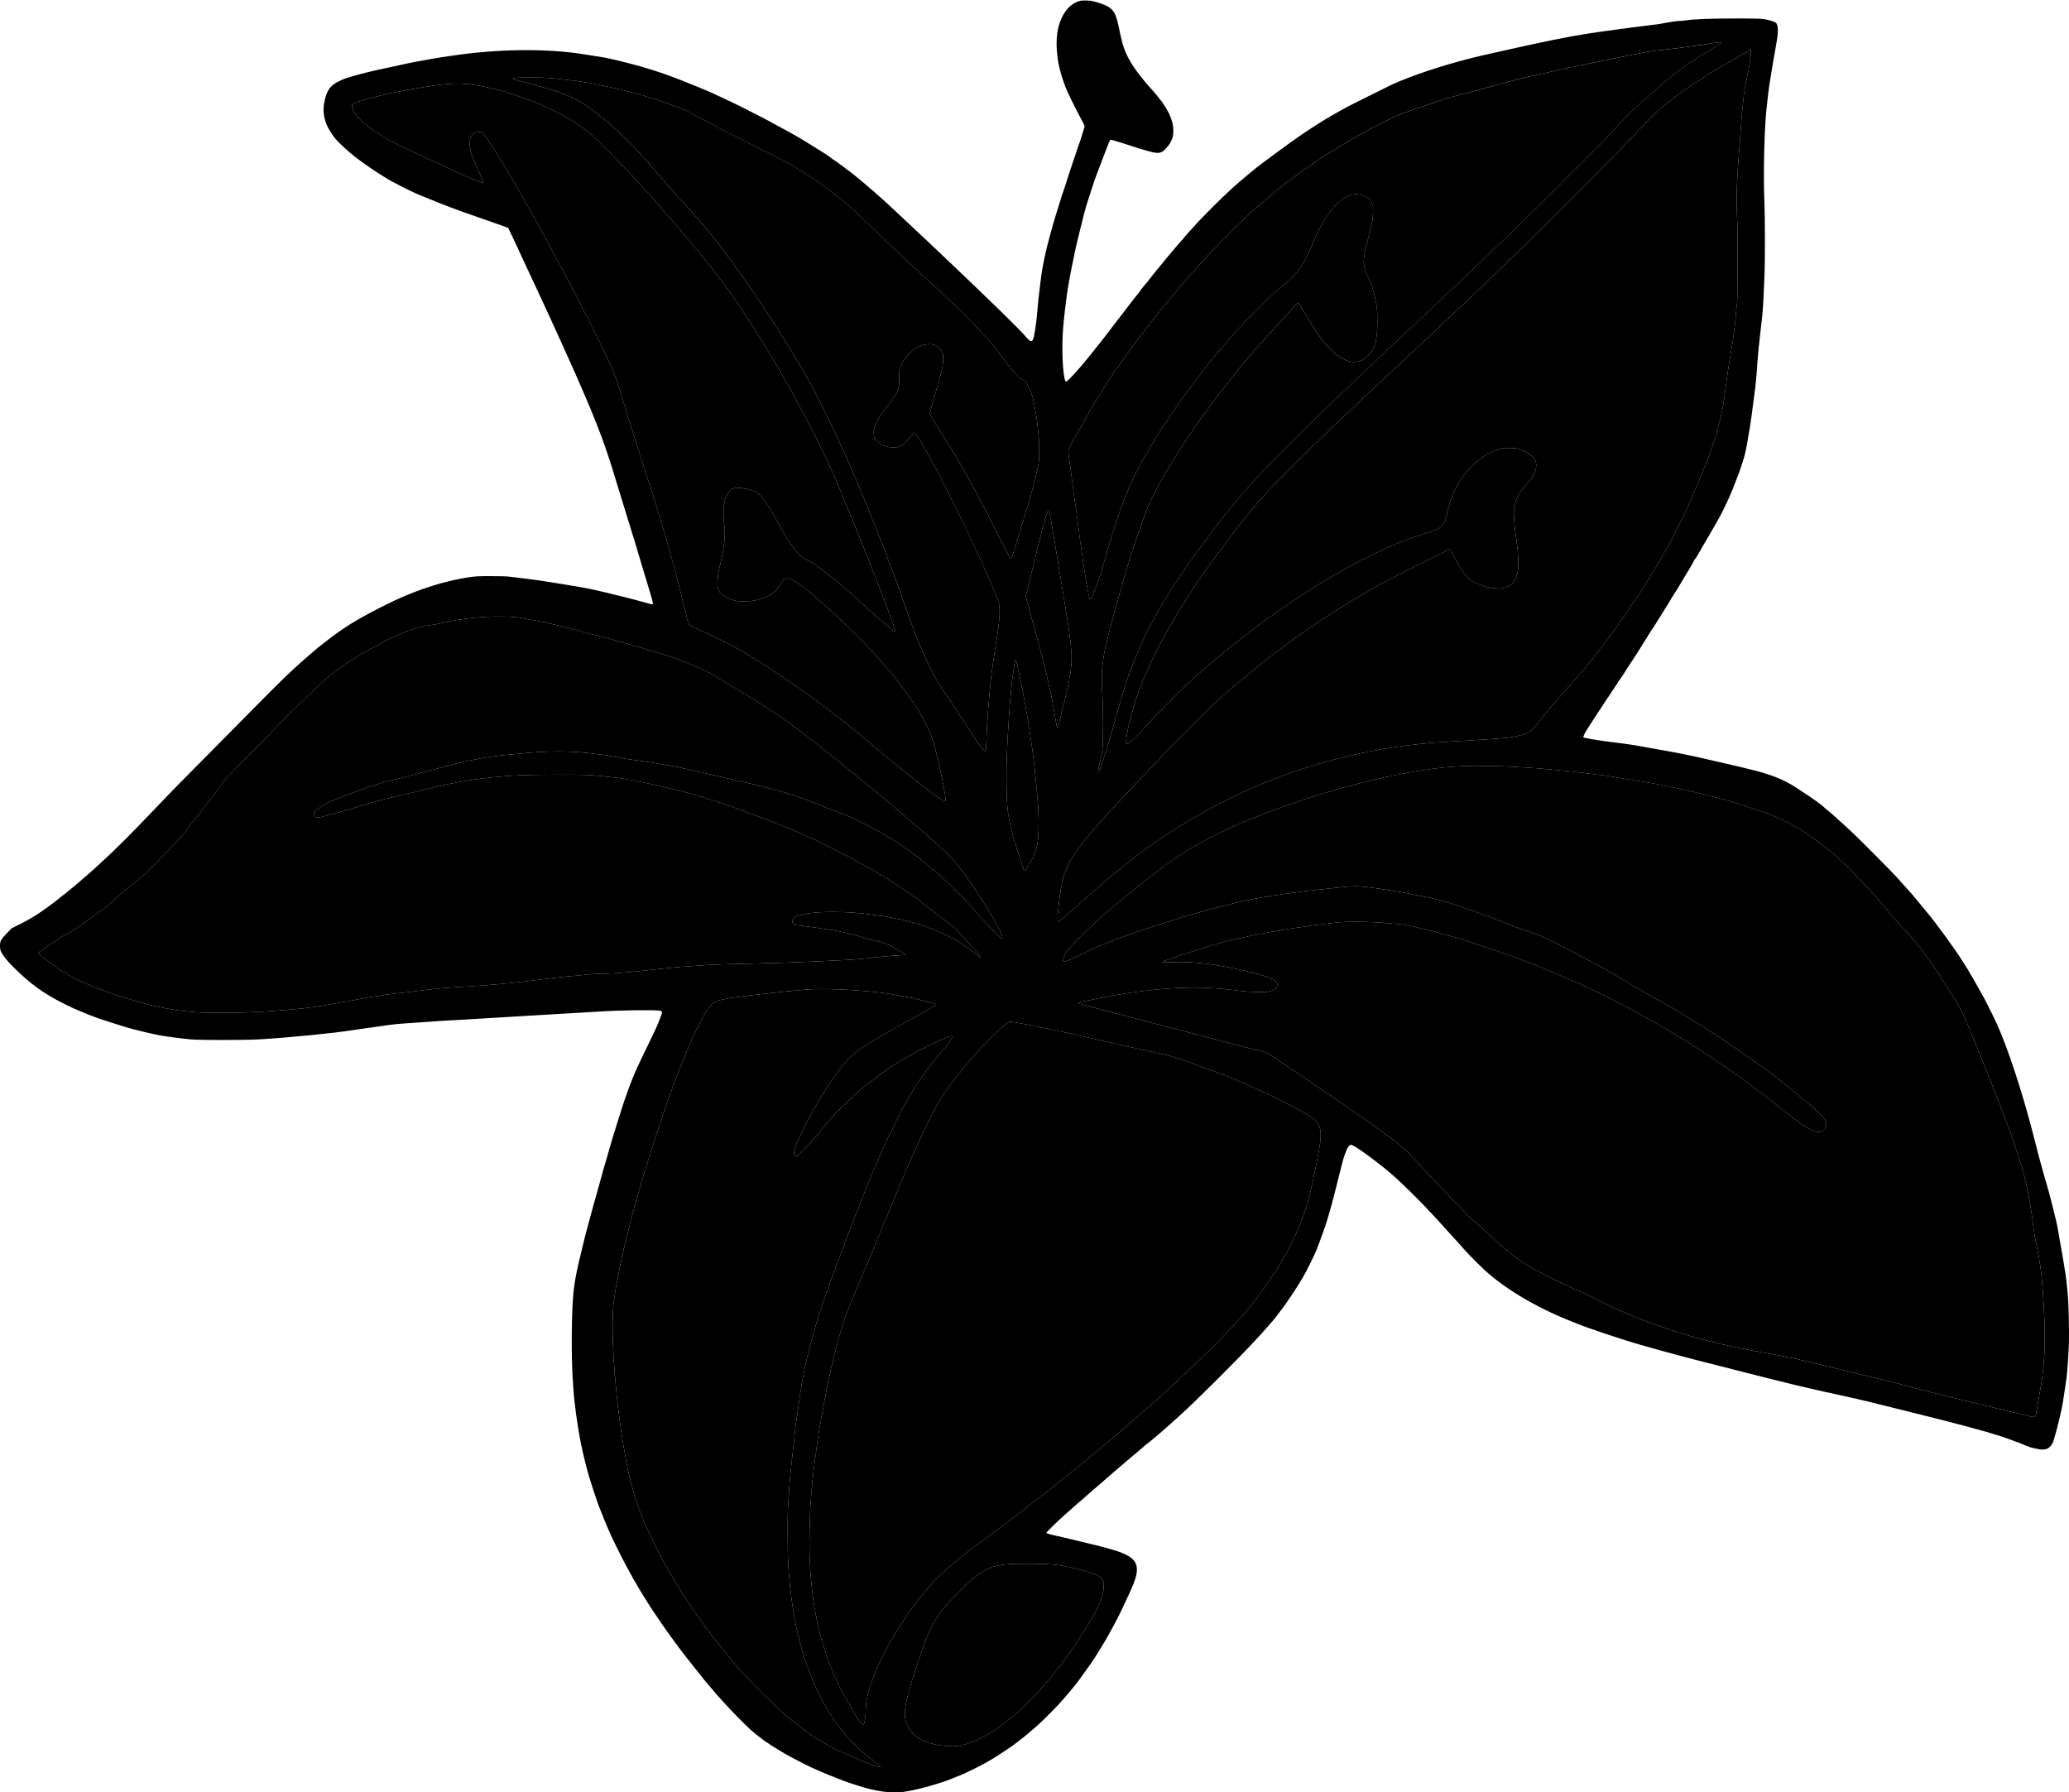 <?xml version="1.0" encoding="utf-8"?>
<!-- Generator: Adobe Illustrator 27.1.1, SVG Export Plug-In . SVG Version: 6.00 Build 0)  -->
<svg version="1.1" id="Layer_1" xmlns="http://www.w3.org/2000/svg" xmlns:xlink="http://www.w3.org/1999/xlink" x="0px" y="0px"
	 viewBox="0 0 4433.8 3839.7" style="enable-background:new 0 0 4433.8 3839.7;" xml:space="preserve">
<g transform="translate(0,6000) scale(0.1,-0.1)">
	<g id="XMLID_00000116222593572525843390000005118321046297001612_">
		<g>
			<path d="M22244,42761c24-333,16-719-17-865c-24-109-60-216-88-265c-14-25-33-58-42-75c-9-16-20-32-23-35c-4-3-24-36-45-75
				c-40-72-64-105-76-105c-4,0-12,12-18,28c-11,27-116,357-154,482c-11,36-26,81-33,100c-21,57-92,336-114,450
				c-50,258-63,425-65,815c-2,204,1,438,5,520c3,83,10,229,13,325c4,96,11,222,16,280s14,197,20,310c10,193,17,278,56,675
				c16,169,68,507,80,526c12,20,22-11,54-162c17-79,37-178,45-219c9-41,24-115,35-165c104-483,262-1508,291-1890c5-66,11-130,14-143
				C22204,43249,22228,42981,22244,42761z"/>
			<path d="M22963,45906c0-203-35-450-105-735c-7-30-23-98-35-150c-11-52-27-117-36-145c-8-27-25-97-38-155c-41-177-80-320-87-320
				c-11,0-16,20-49,220c-38,236-67,393-90,500c-11,47-39,175-64,285c-24,110-56,247-71,305c-62,250-136,531-165,630
				c-11,36-22,79-26,95c-3,17-19,73-34,125c-16,52-38,129-48,170c-11,41-45,169-77,284l-57,208l51,207c28,113,67,271,87,351
				s45,174,55,209s19,74,19,85c0,12,10,55,21,96s26,104,34,140s31,124,51,195c19,72,42,159,51,195c19,79,78,285,92,323
				c13,35,29,34,42,0c6-16,15-50,20-78c19-94,60-330,79-450c10-66,33-201,50-300s38-225,45-280c8-55,21-134,29-175s27-151,41-245
				c15-93,37-231,50-305s26-157,30-185c3-27,12-86,20-130C22918,46486,22963,46103,22963,45906z"/>
			<path d="M23482,26260c140-64,171-105,171-232c0-162-47-315-172-557c-102-196-424-706-580-917c-29-40-75-103-102-140
				c-67-92-119-159-265-337c-211-258-375-433-660-706c-54-51-141-126-215-185c-28-22-56-44-62-50c-6-5-33-27-60-48
				c-341-264-667-430-954-487c-98-20-134-22-245-17c-492,23-817,203-921,512c-73,216-6,527,316,1470c222,649,338,837,796,1301
				c223,225,293,290,394,366c68,51,204,138,215,138c2,0,28,11,57,24c199,93,491,114,1223,92c157-5,353-31,502-66
				c49-12,108-25,133-31C23164,26365,23424,26286,23482,26260z"/>
			<path d="M43788,32171c47-738,40-1235-25-1680c-5-36-14-99-20-140s-33-201-61-355c-27-154-52-294-54-311c-11-65,3-66-365,25
				c-63,16-158,39-210,51s-169,39-260,61s-194,46-230,55c-36,8-87,21-115,29c-27,8-120,30-205,50c-353,83-822,198-875,215
				c-32,11-178,49-470,125c-99,26-202,53-230,60c-27,8-133,34-235,59s-295,72-430,105c-227,55-616,149-855,206c-55,14-194,47-310,75
				c-115,28-239,57-275,66c-36,8-83,19-105,24c-41,10-310,63-400,79c-683,123-752,136-1025,198c-63,14-133,29-155,34
				c-34,7-184,44-325,79c-316,78-871,257-1310,420c-327,121-806,337-1127,509c-85,44-160,78-433,193c-128,54-789,385-887,444
				c-104,63-211,135-302,203c-41,31-95,71-120,90s-48,37-51,40s-52,46-110,96c-58,49-110,94-116,100c-6,5-57,53-114,105
				s-140,129-185,171c-132,125-195,179-207,179c-6,0-63,53-126,118c-111,113-476,492-557,577c-22,23-85,89-140,146
				c-180,188-408,432-516,554c-127,144-395,361-737,600c-48,34-139,99-202,145c-64,47-123,90-132,95c-20,13-91,62-273,190
				c-82,57-226,156-320,219c-390,263-432,292-457,311c-14,11-34,26-44,32c-11,7-80,53-154,102s-205,137-290,195
				c-326,223-481,326-491,326c-5,0-17,4-27,9c-9,5-66,21-127,35c-60,14-155,37-210,51s-167,43-250,64c-292,74-371,94-475,122
				c-161,43-389,103-560,148c-85,22-180,47-210,56c-30,8-104,27-164,41s-113,27-117,30c-4,2-59,17-121,33s-149,39-193,51
				s-136,37-205,55s-197,51-285,75c-88,23-227,59-310,80c-82,21-193,50-245,64c-130,36-336,90-463,122c-37,9-70,21-73,25
				c-9,15,49,36,131,48c44,7,105,19,135,26c103,26,506,101,725,135c199,31,263,40,380,54c807,98,1373,100,2070,6
				c181-25,490-36,598-22c102,13,179,50,201,96c58,122-24,179-409,284c-670,183-1329,277-1797,256c-108-5-207-6-220-3
				c-21,5-20,7,17,26c47,25,621,215,963,319c366,112,1005,255,1467,329c50,8,115,19,145,25s100,18,155,25c55,8,177,26,270,39
				c94,14,186,28,205,31c51,7,438,52,558,64c123,13,494,13,717,1c221-12,641-48,695-59c206-42,639-146,710-171c14-4,79-22,145-40
				c66-17,163-43,215-57c127-34,1055-343,1149-382c41-17,78-31,83-31c9,0,114-40,173-66c69-30,107-43,166-59c34-8,103-34,153-56
				c50-23,107-47,126-54s65-27,102-44c36-17,69-31,72-31s45-17,93-39c49-21,144-62,213-91s154-66,190-82c36-17,83-37,105-44
				c38-14,72-29,225-101c107-51,610-302,705-353c191-102,341-183,350-190c6-4,42-24,80-45c102-55,166-90,295-163
				c192-108,202-113,309-179c57-34,105-63,106-63c2,0,63-37,137-82c73-45,157-96,187-114c29-19,61-40,71-49c9-8,20-15,24-15
				c3,0,143-91,309-202c306-204,360-241,477-323c36-26,81-57,100-70c82-56,162-113,270-193c63-47,149-110,190-141
				c41-30,107-80,145-111c39-31,102-81,140-111c39-30,158-125,265-211c377-300,576-431,713-468c62-17,124,0,169,46
				c54,55,62,120,24,201c-50,106-309,337-916,814c-119,93-165,129-230,177c-41,31-79,59-85,64c-112,93-783,562-1098,766
				c-65,43-177,116-250,163c-134,87-503,311-677,411c-107,62-125,72-370,208c-96,54-191,107-210,118c-19,12-53,31-75,43
				s-85,50-140,84s-161,97-235,140s-147,86-162,96c-15,11-29,19-32,19c-2,0-48,26-103,58c-54,33-147,85-208,117
				c-60,32-130,69-155,83c-76,42-194,105-225,120c-16,8-64,34-105,57c-208,116-622,325-800,403c-63,28-173,69-245,90
				c-71,22-175,58-230,79c-426,167-742,287-925,351c-655,229-797,271-1110,327c-80,15-170,33-200,40c-98,24-254,54-457,85
				c-725,113-780,116-1143,76c-129-14-347-37-485-51c-623-65-1430-193-1755-280c-30-8-136-35-235-59c-237-59-416-105-424-111
				c-4-2-52-16-107-30c-311-82-1102-332-1529-484c-222-79-588-221-704-273c-25-12-165-78-311-148c-271-130-361-167-381-154
				c-30,18,20,166,78,229c16,17,41,47,56,68c62,83,472,479,712,689c55,48,114,99,130,113c17,14,80,68,140,119c61,52,120,102,131,112
				c57,50,418,340,515,414c40,30,90,70,113,88c23,17,46,35,51,40c70,51,131,96,180,132c33,24,62,46,65,50c10,12,343,238,475,322
				c175,112,651,365,860,458c53,23,160,71,310,138c183,81,678,274,945,367c74,26,158,56,185,65c106,39,386,129,555,179
				c52,16,156,47,231,69c74,23,169,50,210,61s144,38,229,61s180,48,210,55c30,6,91,21,135,33c432,112,1107,238,1550,288
				c364,42,778,52,1325,34c273-9,814-43,955-60c44-5,164-16,268-25c103-8,310-30,460-49c149-19,335-42,412-50c77-9,165-20,195-26
				s141-24,245-40c105-17,271-44,370-61s221-37,270-44c98-15,335-61,510-100c61-13,184-40,275-60c165-37,717-172,820-201
				c262-76,860-271,944-308c17-8,85-36,151-62s136-57,155-69s51-27,70-35c19-7,42-19,50-25c8-7,29-19,45-27c76-39,254-142,290-169
				c22-16,92-64,155-107c63-42,140-97,170-122s89-70,130-100s80-60,85-66c6-5,42-37,80-69c294-249,954-945,1226-1293
				c31-40,117-136,191-215c74-78,153-162,174-186c21-25,62-70,89-101c28-31,61-70,75-86c24-28,207-266,243-315
				c44-60,237-341,237-345c0-2,33-54,73-116c406-622,449-702,652-1203c40-99,115-283,167-410c87-209,141-345,303-755
				c29-74,83-210,119-302c61-154,92-235,161-423c14-38,30-79,35-90c32-70,262-754,307-915c96-337,186-816,238-1260
				c9-74,27-189,41-255C43724,32933,43753,32722,43788,32171z"/>
			<path d="M37516,58931c5,0,7-35,4-77c-5-97-39-313-71-458c-54-238-73-358-96-600c-6-66-15-156-21-200c-5-44-13-154-19-245
				s-21-302-35-470c-25-298-33-426-56-859c-11-200-8-538,8-796c11-188,7-1687-5-1730c-6-22-14-83-17-135c-5-89-22-267-45-455
				c-12-105-63-431-98-630c-27-150-56-352-72-490c-6-49-17-130-25-180c-8-49-22-144-30-210c-9-66-25-160-36-210
				c-55-247-135-550-165-631c-19-51-34-97-34-102c0-11-111-305-130-347c-5-11-30-73-55-138c-46-122-130-325-169-412
				c-34-73-138-315-186-430c-52-122-350-717-402-800c-21-33-46-76-56-95c-47-90-175-317-186-330c-7-8-42-64-78-125
				c-136-229-243-398-342-545c-281-417-407-599-518-750c-95-129-329-439-343-454c-17-18-58-70-85-106c-14-19-68-86-120-149
				c-52-64-102-125-110-135c-8-11-35-43-60-70c-25-28-75-85-109-126c-64-75-127-146-297-334c-50-56-97-110-105-122s-43-52-78-90
				s-84-95-109-128c-25-32-57-71-71-86c-39-40-59-65-139-172c-40-53-88-112-106-131c-67-70-189-122-351-152c-49-8-99-18-110-21
				c-69-16-393-41-945-73c-359-21-659-39-753-47c-170-13-636-67-742-85c-33-5-89-14-125-19c-159-22-573-99-728-135
				c-270-62-380-89-467-111c-117-30-339-92-375-104c-14-4-65-20-115-35c-200-59-672-221-835-287c-343-138-513-211-780-335
				c-81-38-375-185-445-223c-33-18-78-41-100-52c-56-29-303-166-347-195c-21-12-39-23-42-23c-13,0-583-355-631-393
				c-5-4-75-53-155-107c-80-55-176-122-215-148c-76-54-348-258-411-309c-21-17-100-80-174-139s-137-110-140-113s-30-26-60-51
				c-30-24-73-60-95-80c-22-19-70-60-105-90s-89-77-120-105c-31-27-141-124-245-215s-209-183-234-206c-25-22-59-52-75-65
				s-55-46-86-74c-112-101-155-135-167-135c-19,0-17,92,7,310c45,416,83,610,152,785c47,121,162,321,263,459c82,110,161,213,175,226
				c3,3,39,46,80,95c41,50,81,97,90,105c8,8,44,49,80,90s90,102,121,135s72,78,90,100s66,74,105,115c40,41,92,97,116,125
				c23,27,63,70,88,96c25,25,92,97,150,160c58,62,142,152,187,199s91,96,102,109c33,38,361,381,641,671c288,298,794,799,924,915
				c6,6,63,57,127,115c63,58,144,130,178,160c35,30,69,59,75,65c6,5,38,32,71,60c33,27,71,60,85,73s50,42,80,65s66,52,80,65
				s50,42,80,65s73,57,96,77c22,19,87,71,144,115s129,100,161,125s70,54,85,65s53,40,85,65c69,54,375,279,435,320c12,8,60,42,105,74
				c248,176,1002,666,1024,666c3,0,24,14,47,30c22,17,45,30,50,30s37,17,71,38c58,36,101,62,272,159c39,22,102,59,142,82
				c39,22,74,41,78,41s52,26,108,57c168,93,1329,674,1341,670c5-2,20-21,32-43c67-122,141-256,166-302c16-30,50-84,75-120
				c116-167,222-242,436-311c259-83,476-80,592,7c179,135,211,412,120,1028c-38,255-57,539-43,632c14,89,63,228,102,286
				c47,72,156,209,212,268c138,146,198,342,140,463c-49,103-206,209-371,250c-78,19-265,22-344,4c-95-21-224-74-343-141
				c-49-28-177-125-247-187c-89-79-197-203-286-326c-44-61-185-334-185-358c0-7-4-17-9-23c-12-12-74-224-96-329
				c-48-229-101-312-241-376c-33-15-137-51-230-79c-216-67-229-71-349-114c-120-44-280-108-353-142c-29-13-57-24-61-24
				c-19,0-730-347-741-361c-3-4-38-23-79-44c-41-20-120-63-175-95c-56-31-121-69-146-83c-220-123-1018-627-1040-656
				c-3-4-23-18-45-31s-60-39-85-57c-25-19-112-81-195-140c-82-58-181-129-220-156c-70-51-313-234-415-314c-121-95-236-185-253-199
				c-10-8-52-42-95-76c-42-34-79-65-82-68s-43-36-90-74s-93-77-102-87c-10-10-34-30-55-46c-21-15-43-32-49-38
				c-19-18-148-133-170-152c-375-322-915-861-1284-1278c-61-68-207-207-261-248s-69-37-69,21c1,98,27,241,91,492
				c89,353,191,651,311,910c17,36,36,81,43,100s27,67,45,105c100,218,128,277,173,358c27,49,56,103,64,121c8,17,22,45,31,61
				c10,17,39,71,65,120c26,50,58,108,71,130s63,108,111,190c48,83,96,166,107,185s26,42,33,50c6,8,49,76,95,150
				c99,161,152,243,159,250c7,6,61,87,77,115c20,37,197,290,333,478c47,65,106,147,131,182c25,34,86,116,135,181
				c50,65,99,131,110,146c37,51,169,223,210,273c22,28,51,65,65,84c55,72,273,340,323,395c28,32,67,77,85,100
				c122,150,694,738,1073,1101c58,55,208,199,334,321c127,122,257,245,289,275s80,74,105,99c26,25,78,74,116,109
				c39,36,117,110,175,165c133,128,380,360,444,417c27,24,74,69,106,99c31,30,108,102,170,160s139,130,170,160c32,30,71,66,87,79
				c15,14,102,94,193,180c91,85,194,183,230,216c257,241,572,538,685,645c55,52,174,165,265,250s183,172,205,194
				c22,21,137,131,255,244c118,114,244,235,280,270s155,150,264,255c375,361,741,722,1286,1267c693,694,832,836,1305,1335
				c251,266,384,403,424,439c19,17,49,44,65,59c44,40,361,297,405,328c20,14,61,43,91,64c30,22,91,64,135,94s82,58,85,61
				s30,21,60,40c30,18,86,54,124,79c122,81,447,278,556,337c58,32,141,80,185,108c44,27,114,69,155,92c41,22,100,55,130,72
				C37483,58917,37512,58931,37516,58931z"/>
			<path d="M23555,43493c-21-7-14,63,23,206c19,76,40,187,47,247c17,148,17,922,0,1145c-36,473-9,776,114,1245c20,77,41,160,46,185
				c6,25,28,110,50,190s46,168,53,195c8,28,43,156,80,285c36,129,84,300,106,380s51,177,64,215c13,39,47,149,75,245
				c98,328,298,901,399,1140c22,52,64,142,94,200c116,227,190,366,202,380c7,8,22,33,34,55s37,65,56,95s55,91,81,135
				c75,132,85,149,103,170c10,11,66,98,125,193s113,178,120,185c7,6,40,55,74,107s81,122,105,155s79,112,122,175s93,133,111,155
				s65,86,106,141c96,133,278,375,295,392c7,8,26,30,40,50c15,21,64,81,108,136c77,95,95,118,160,201c17,22,48,60,70,85
				c23,25,61,70,85,100s62,75,85,100c22,25,65,75,95,110s84,96,120,135c173,189,251,275,295,325c27,30,72,80,100,110
				c29,30,108,118,176,194c206,232,237,262,253,245c13-12,61-89,146-229c15-25,50-82,79-128c28-46,51-86,51-88c0-3,8-17,19-32
				c10-15,51-76,91-137c99-149,207-283,314-387c262-257,541-324,729-176c196,156,259,341,261,773c1,257-17,416-71,620
				c-44,168-51,185-146,385c-58,120-81,227-74,340c7,106,35,254,72,375c33,112,91,344,110,445c16,88,22,293,9,346
				c-27,114-109,185-254,220c-107,26-183,16-300-40c-64-30-213-147-252-197c-14-19-34-43-45-54c-10-11-34-40-53-65s-37-47-40-50
				c-7-7-61-89-76-115c-6-11-34-59-63-108c-79-133-152-285-234-488c-72-178-97-228-195-389c-83-136-203-269-387-425
				c-38-33-72-62-75-65s-25-21-50-40s-47-38-50-41c-3-4-23-21-45-39c-184-146-761-740-1007-1037c-21-25-62-73-92-106
				c-30-34-87-102-127-152c-40-49-79-96-86-103c-7-8-26-30-41-50s-63-82-107-137c-112-141-295-381-382-503c-21-29-47-63-59-76
				c-11-12-57-76-102-142c-45-65-115-166-155-224s-82-119-92-137c-11-17-50-75-87-130c-37-54-95-144-130-200
				c-190-310-231-377-257-425c-15-29-40-73-56-98c-62-98-325-620-325-646c0-3-9-24-19-48c-46-101-182-463-222-594
				c-12-37-27-83-34-102c-24-63-123-374-140-440c-9-36-30-105-45-155c-15-49-40-133-55-185c-14-52-35-124-45-160
				c-39-142-88-287-163-490c-34-92-83-196-95-204c-19-12-34,24-53,131c-11,59-26,140-34,178c-7,39-26,149-40,245
				c-15,96-35,229-45,295c-29,181-84,597-105,785c-8,69-19,152-25,185c-5,33-21,146-35,250c-14,105-34,253-45,330
				c-10,77-31,230-45,340s-33,246-41,303c-24,171-38,126,156,467c34,61,76,135,93,165c16,30,42,76,56,102c27,48,115,202,141,247
				c8,14,35,62,59,106c41,75,73,127,176,285c24,36,48,76,56,90c16,33,120,194,129,200c4,3,34,48,68,100c33,52,64,100,69,105
				c5,6,19,26,33,45c13,19,27,37,30,40s34,48,69,100c36,52,100,142,142,200c43,58,104,140,136,184c32,43,70,92,85,110
				c15,17,44,56,65,86c20,30,65,89,98,130c34,41,83,104,110,140c46,61,119,151,253,315c31,38,88,108,126,155s74,90,80,95
				c10,9,86,100,133,160c9,11,39,45,67,75s69,77,91,104s66,77,97,111c32,34,72,79,88,101c17,21,64,73,103,115c40,42,115,123,167,180
				c349,381,973,989,1210,1177c25,20,50,41,55,47c13,14,270,223,317,258c20,14,42,33,50,40c7,7,29,24,48,37s67,49,107,80
				c71,55,184,138,278,204c50,36,386,262,417,281c9,6,83,53,165,106c81,53,171,109,198,125c141,81,212,122,263,153
				c50,30,109,62,322,178c354,193,628,324,810,386c25,9,151,52,280,97c586,203,622,213,1190,361c85,22,196,51,245,64
				c50,13,157,42,239,65c358,99,567,152,876,220c19,5,69,15,110,24c41,8,174,37,295,65c290,65,293,66,800,170
				c187,38,495,101,684,140c339,70,532,104,641,115c149,15,444,50,610,72c178,24,288,40,615,89c160,24,167,25,172,8
				c2-6-49-43-114-82s-158-95-206-126c-49-30-91-55-93-55c-11,0-414-273-476-322c-37-29-89-69-115-88c-51-38-231-186-248-204
				c-33-35-215-195-359-315c-116-96-336-302-440-410c-80-84-83-87-150-162c-120-133-227-249-301-325c-275-281-1078-1083-1394-1393
				c-206-201-405-395-441-431c-37-36-113-110-171-165c-57-55-169-163-249-240s-239-230-355-340c-190-180-260-247-445-425
				c-31-30-114-109-184-175s-149-140-175-165c-85-82-355-335-416-390c-32-30-73-69-90-85c-30-31-95-91-345-326
				c-164-154-186-174-324-303c-59-55-129-121-155-146c-149-143-224-213-286-270c-38-35-127-118-196-184c-69-67-170-163-225-215
				c-1127-1069-1849-1796-2279-2296c-38-44-72-82-76-85c-3-3-50-59-104-125s-114-139-133-163c-44-52-134-169-255-327
				c-50-66-111-145-136-177c-26-31-69-89-98-130c-28-40-59-82-68-93c-20-25-115-155-135-185c-8-13-37-53-65-91c-27-37-59-79-70-94
				c-31-44-158-229-252-370c-47-71-91-137-97-146c-96-145-135-205-202-316c-139-234-169-286-238-419c-38-71-72-133-76-139
				c-26-34-177-357-240-515c-10-25-45-106-77-180c-33-74-70-166-82-205c-13-38-32-90-42-115c-41-101-110-315-181-560
				c-16-58-36-127-44-155c-9-27-21-72-29-100c-28-107-43-161-121-435c-35-127-209-685-236-759C23578,43526,23562,43496,23555,43493z
				"/>
			<path d="M22264,50601c13-124,7-473-9-545c-7-27-21-93-32-145c-45-211-110-457-169-645c-16-49-34-108-40-130
				c-16-59-88-298-115-385c-14-41-43-138-66-215s-55-180-70-230c-16-49-41-130-55-180c-29-96-42-115-63-87c-7,9-92,175-189,367
				c-294,585-360,712-581,1125c-25,47-55,101-67,120s-39,69-60,110s-71,130-112,198c-40,67-73,125-73,127c0,3-28,51-62,107
				c-68,114-78,131-165,268c-100,159-186,298-221,358c-19,31-37,59-40,62c-4,3-13,16-20,29c-8,13-22,38-31,55c-10,17-37,60-60,96
				c-32,48-41,71-36,90c7,32,64,236,126,455c142,507,150,538,156,660c7,148-8,203-76,273c-62,63-127,87-226,86
				c-154-3-289-69-432-211c-90-89-142-169-180-275c-25-68-27-85-28-258c-2-262,2-254-325-675c-39-49-79-109-91-132
				c-11-24-25-45-29-48c-14-9-72-136-86-190c-20-72-17-172,5-220c55-121,253-214,431-202c128,8,199,55,335,220c39,47,76,88,83,91
				c21,9,39-4,58-41c11-20,36-65,57-100c20-34,37-65,37-69c0-3,8-18,19-32c28-41,167-284,229-402c30-58,58-109,62-115
				c10-13,189-363,274-535c37-74,71-142,76-152c26-48,118-233,190-383c137-285,245-513,362-764c49-108,104-225,120-261
				c17-36,45-99,63-140s41-95,53-120c33-72,146-346,188-455c35-91,39-110,42-215c4-124-13-316-48-535c-5-33-21-132-35-220
				c-15-88-37-245-51-348c-13-103-26-198-29-210c-8-35-44-369-55-507c-5-69-16-197-24-285c-18-188-35-497-42-750
				c-6-229-9-230-121-85c-42,56-86,117-98,135c-11,19-42,68-70,109c-27,42-72,113-100,157c-62,100-445,676-545,819
				c-40,58-86,128-103,155c-39,65-214,409-257,505c-18,41-46,102-61,135c-40,87-94,218-166,395c-44,110-120,320-201,555
				c-6,17-34,95-63,175c-28,80-67,188-86,240s-38,106-43,120c-4,14-67,183-140,375c-73,193-148,391-166,440c-19,50-38,99-43,110
				c-6,11-35,85-66,165s-79,201-107,270s-69,170-90,225c-35,87-112,274-260,625c-74,176-223,513-293,665c-21,44-50,109-66,145
				c-15,36-43,97-62,135c-18,39-56,117-83,175c-127,274-460,925-540,1058c-24,40-44,76-44,79c0,11-165,286-398,663
				c-175,283-246,394-408,640c-27,41-51,79-54,85c-8,16-144,219-150,225c-4,3-23,30-42,60c-19,31-93,139-163,240
				c-71,102-144,208-163,235c-18,28-49,68-67,90s-45,60-61,85s-41,61-56,80s-75,100-134,180c-94,127-152,202-212,275
				c-9,11-40,51-69,89c-29,37-71,89-92,115c-21,25-67,80-101,121s-103,120-153,176c-91,99-215,237-250,278c-10,12-47,53-82,91
				c-34,39-120,135-191,215c-70,80-133,150-138,156c-6,6-20,22-31,35s-76,90-145,170s-138,161-155,181c-338,396-847,887-1176,1133
				c-115,86-238,175-244,175c-2,0-30,16-60,36c-70,44-266,142-365,181c-81,33-315,109-420,138c-95,26-161,44-195,55
				c-16,5-109,30-205,55c-229,59-291,78-291,90c1,17,83,22,371,23c175,1,335-4,440-13c91-8,206-20,255-26c50-6,124-14,165-19
				c202-23,219-26,540-86c665-125,1322-312,1820-516c52-22,106-44,120-49c35-13,165-81,316-165c71-40,163-89,204-110
				c41-20,86-45,100-54c30-20,771-395,985-497c83-40,202-100,265-133c63-34,171-91,240-127s136-74,150-83c14-10,81-50,150-90
				c69-41,179-109,245-154c66-44,147-98,180-119c66-44,388-285,420-314c11-10,58-49,105-88c179-146,298-255,590-539
				c297-290,706-679,766-729c17-15,54-48,81-74c27-27,78-75,114-108c35-33,118-110,184-171s142-131,170-155c27-24,86-78,131-119
				s130-120,190-175c202-186,608-588,715-710c24-27,60-65,79-85c90-92,300-347,362-440c21-31,45-65,55-76c10-10,34-42,53-69
				c40-58,39-56,157-195c100-117,133-147,213-193c43-25,63-46,97-101c47-77,95-201,119-309c9-40,20-90,25-112s21-110,34-195
				C22222,50999,22235,50888,22264,50601z"/>
			<path d="M20259,42915c7-78,0-93-38-73c-45,24-164,104-218,147c-77,60-80,63-135,102c-28,19-84,61-126,95c-42,33-109,85-149,115
				s-77,60-84,65c-6,6-49,41-96,78c-114,92-160,129-174,142c-6,5-54,45-106,86c-52,42-106,87-120,99s-36,31-50,43s-45,38-70,56
				c-25,19-66,53-91,75c-25,23-56,50-70,60c-13,11-68,58-123,105c-54,47-113,98-132,112c-44,34-103,82-183,149c-37,31-84,69-106,85
				c-22,17-74,57-115,90c-68,55-139,110-315,244c-33,26-78,59-101,74c-22,15-49,35-60,45c-18,17-128,100-189,142
				c-16,12-70,51-120,88c-108,81-178,128-563,386c-163,109-309,207-324,217c-15,11-30,19-34,19s-15,7-24,15c-19,17-75,52-240,150
				c-58,34-145,87-195,117c-93,57-237,134-460,247c-128,66-183,91-340,158c-197,85-328,148-342,165c-7,8-26,70-43,139
				c-17,68-37,149-45,179c-20,72-84,334-95,385c-37,173-203,792-270,1010c-5,17-22,77-39,135c-40,144-97,336-115,390
				c-8,25-33,108-56,185c-55,185-71,235-189,600c-162,504-430,1345-449,1415c-5,19-37,121-70,225c-33,105-79,253-102,330
				c-63,213-112,351-167,475c-8,19-21,49-28,65c-25,57-82,180-136,295c-72,153-446,902-554,1110c-107,205-214,408-252,480
				c-17,30-54,100-83,155s-56,105-60,110c-4,6-37,69-75,140c-37,72-89,168-115,215s-67,123-92,170c-50,95-91,170-119,216
				c-10,17-33,59-52,95c-42,80-97,181-108,195c-10,12-69,119-131,234c-22,41-49,87-59,102c-11,14-19,30-19,34s-17,37-39,73
				c-21,36-71,122-112,191s-87,150-103,180s-37,66-46,80c-10,14-27,42-38,62c-42,75-145,246-197,328c-30,47-57,92-61,100
				c-6,13-116,185-148,231c-6,9-32,48-58,86s-66,87-88,108c-36,36-46,40-88,39c-54-1-121-31-150-69c-57-73-65-196-23-360
				c24-92,23-90,153-377c101-223,118-271,100-282c-6-4-57,11-114,32c-166,63-238,95-741,336c-76,36-140,66-143,66c-2,0-34,14-71,31
				c-38,17-88,39-113,49s-97,44-160,75s-178,86-257,121c-156,71-333,159-403,200c-332,196-478,301-630,453c-138,139-194,248-160,311
				c30,55,619,212,1170,310c58,10,141,25,185,33c190,36,618,95,715,100c174,8,327,6,431-8c185-24,319-49,464-85c61-15,128-30,149-34
				c111-21,731-234,901-311c28-12,61-26,75-30c30-9,270-127,425-209c186-99,447-270,545-359c26-23,73-65,106-94
				c121-105,491-480,794-803c85-91,157-167,160-170s39-43,80-90c41-46,95-106,120-133s59-64,75-83c17-20,55-63,86-97s93-105,138-157
				c46-52,109-124,140-160c59-66,192-220,220-254c52-62,137-162,141-166c3-3,27-32,55-65c27-33,57-69,67-80c45-53,127-153,163-200
				c22-28,62-77,89-109c28-31,57-67,65-79s21-28,28-35c7-8,26-30,41-50c15-21,29-39,32-42c10-10,118-147,165-210c27-36,52-67,55-70
				c5-5,154-206,232-315c20-27,60-86,90-130c29-44,78-115,108-158s60-86,65-95c6-9,26-42,46-72s62-95,94-145c32-49,72-112,90-140
				c39-59,345-557,369-600c17-29,55-95,145-246c127-215,280-483,359-629c22-41,54-100,71-130c16-30,60-113,97-185
				c36-71,71-135,76-142c19-23,332-652,442-886c152-323,227-497,391-902c20-49,47-114,61-143c13-29,24-55,24-59c0-3,11-31,25-62
				c33-77,235-573,305-751c59-151,128-322,160-400c30-73,175-446,220-565c23-60,52-137,65-170s46-123,75-200c28-77,61-169,75-205
				c40-110,69-209,63-216c-12-11-43,6-90,50c-25,24-68,61-94,82c-27,21-65,53-84,70c-107,95-149,132-176,154s-177,157-240,216
				c-112,106-398,357-532,468c-87,71-135,111-191,158c-31,25-123,96-205,156c-132,97-199,138-327,196c-47,22-185,157-240,236
				c-83,118-199,297-199,306c0,3-8,18-19,32c-10,15-46,80-80,146c-34,65-73,136-87,157c-13,21-24,41-24,44c0,11-164,270-214,338
				c-111,150-209,209-411,245c-245,44-314,19-389-142c-45-97-46-98-62-205c-19-125-18-304,2-410c34-176,4-512-71-805
				c-74-289-94-530-52-611c46-89,172-176,312-214c271-75,686,3,875,165c74,63,101,98,161,206c41,75,60,90,116,95c40,4,59-1,114-29
				c60-32,217-132,229-147c3-3,21-18,42-33c20-15,42-33,50-40c7-7,35-31,63-53c65-52,285-243,355-309c30-28,71-64,90-80
				c71-58,351-326,570-546c225-226,370-381,521-554c19-22,53-60,75-85c207-231,615-779,715-961c11-19,34-57,51-85
				c44-71,145-267,181-350c77-180,151-449,248-900C20211,43217,20252,42993,20259,42915z"/>
			<path d="M21473,39947c25-90,4-77-184,110c-77,77-193,200-259,274c-305,344-373,417-587,625c-217,212-387,366-532,483
				c-46,36-89,72-97,80c-25,25-394,297-471,348c-41,28-109,73-150,101c-41,27-115,74-165,102c-49,29-135,79-190,112
				c-119,70-658,339-681,339c-3,0-42,15-87,34c-45,18-116,46-157,61c-106,39-396,153-455,180c-27,12-113,45-190,73
				c-264,96-290,104-690,217c-44,12-150,39-235,59c-85,21-186,46-225,56c-38,10-158,37-265,60c-107,24-314,72-460,107
				s-321,75-389,89c-68,13-205,44-305,69c-99,24-253,56-341,69c-88,14-212,35-275,46c-172,29-354,57-455,70c-195,24-257,34-495,81
				c-138,26-326,52-535,74c-442,44-816,44-1315,0c-660-58-824-81-1335-185c-38-8-235-58-530-135c-133-35-202-53-360-96
				c-131-35-339-88-585-148c-390-95-590-163-1304-438c-49-19-111-45-137-59c-79-40-211-128-261-176c-56-52-61-82-21-123
				c25-24,33-27,78-22c27,3,100,19,160,36c61,16,137,37,170,46s102,27,153,40s177,51,280,84c327,104,593,177,917,251
				c77,18,187,43,245,56s166,40,240,59c239,62,375,93,645,149c458,96,999,160,1555,186c215,10,1209,14,1350,5c41-2,120-7,175-10
				s134-10,175-15s125-14,185-20c288-29,550-77,1060-191c136-31,488-117,590-145c277-76,748-222,890-277c22-9,94-35,160-57
				c104-37,249-90,365-135c19-8,107-41,195-74c399-149,735-287,1055-433c90-41,649-319,785-391c210-110,609-338,827-471
				c115-70,429-276,438-287c3-3,34-25,69-50c35-24,76-53,92-64c37-27,263-198,269-205c3-3,32-25,65-50s66-51,73-58c8-7,30-25,50-40
				c21-15,42-32,48-37c6-6,92-71,190-144s191-149,206-168c21-28,82-94,223-247c190-205,223-241,264-294c34-43,36-67,4-41
				c-10,8-24,19-33,26c-8,6-55,44-105,83c-103,83-313,224-398,269c-32,17-64,34-70,38c-27,17-296,141-352,163
				c-301,114-455,162-665,210c-122,28-177,39-335,69c-44,9-151,24-420,61c-463,63-1096,66-1350,6c-55-13-118-27-140-31
				c-120-21-187-123-121-184c20-19,42-25,118-33c51-4,122-13,158-18c36-6,133-19,215-30c218-29,424-63,520-85c33-8,103-23,155-35
				s149-37,215-56c200-59,355-101,450-123c50-12,115-31,145-43c109-43,334-167,387-213l28-23l-25-6c-14-2-84-7-156-10
				c-127-6-473-39-734-71c-69-8-271-22-450-30s-408-20-510-25c-183-9-536-23-575-23c-11,1-112-3-225-8c-113-4-344-11-515-14
				c-486-9-969-25-1095-36c-63-6-185-14-270-19c-192-11-341-24-580-49c-102-11-250-27-330-35c-80-9-183-20-230-26
				c-47-5-141-14-210-20s-177-14-240-20c-63-5-212-12-330-15c-201-5-327-15-675-50c-77-8-169-17-205-20s-119-12-185-20
				c-66-9-230-29-365-46c-588-73-972-108-1660-149c-392-23-521-36-1055-105c-104-13-269-31-365-41c-96-9-197-22-225-30
				c-27-7-106-20-175-28c-69-9-168-25-220-37c-52-11-135-27-185-35c-49-9-157-28-240-44c-82-16-186-34-230-40c-44-7-154-25-245-41
				c-296-51-482-71-1145-119c-484-35-1296-43-1595-16c-334,31-450,48-785,117c-82,17-163,35-180,40c-16,5-88,25-160,45
				c-691,190-1310,432-1638,641c-37,24-69,43-72,43c-6,0-118,77-215,149c-127,94-280,222-280,234c0,7,49,43,108,81
				c173,112,232,152,318,214c44,33,112,74,150,92c126,60,348,206,586,386c73,55,174,127,223,159c50,33,137,105,195,160
				s134,125,170,155s83,72,105,92c35,32,239,194,335,266c36,27,549,539,714,712c154,162,276,308,276,330c0,6,4,10,8,10s15,12,24,28
				c21,34,51,72,108,136c25,28,76,92,115,141c38,50,72,92,75,95s17,21,30,40s27,37,30,40c4,3,20,25,37,50c18,25,52,68,78,95
				c25,28,94,121,152,209c59,87,125,179,147,204c23,25,51,57,64,71s171,175,350,356c180,182,419,425,531,540
				c358,368,405,416,633,640c200,198,354,343,518,491c30,27,57,52,60,55c10,11,187,155,214,174c16,11,43,31,60,45
				c30,25,101,78,176,131c19,14,64,41,100,61s107,64,159,98c89,58,131,82,371,208c58,30,123,67,145,82c100,68,502,241,705,302
				c104,32,323,78,370,78c19,0,73,10,120,21c139,33,360,77,440,88c41,5,127,17,190,26c277,41,702,56,981,35c69-5,157-16,195-24
				c92-20,160-32,274-50c52-9,133-24,180-35c126-29,257-60,325-75c33-8,114-28,180-46c66-17,179-47,250-65c72-19,164-43,205-55
				c41-11,95-25,120-30c71-15,408-107,730-199c74-21,196-55,270-75c74-21,182-52,240-71c136-43,276-87,370-115c78-23,85-25,235-83
				c237-92,330-131,421-173c176-82,257-123,344-176c47-28,153-91,235-141c402-242,398-240,620-377c123-77,276-176,352-228
				c15-11,60-40,98-65c39-25,97-65,131-89s101-71,150-105s103-74,119-89c17-14,59-47,95-72c36-26,108-80,160-122s122-96,155-120
				c53-40,202-157,215-170c3-3,32-25,65-50c77-58,88-67,138-112c23-21,45-38,49-38s33-22,65-48c32-27,191-156,353-288
				c414-336,409-332,470-385c30-26,100-84,155-130s102-86,105-89s25-21,50-40s61-49,80-66c35-32,292-253,359-309
				c75-62,412-360,516-455c148-136,181-168,269-255c147-146,265-293,463-580c27-38,63-90,80-115c46-65,243-370,243-375
				c0-2,13-24,30-48c16-25,30-48,30-52c0-3,13-25,28-48C21286,40338,21452,40019,21473,39947z"/>
			<path d="M20371,37797c29,6,32,4,32-19c0-28-92-163-174-255c-28-31-69-80-91-107c-22-28-42-52-45-55c-45-45-269-335-345-446
				c-75-112-227-349-252-394c-16-30-47-86-69-125c-21-38-49-86-62-105c-32-48-368-729-427-865c-68-157-84-196-100-230
				c-7-16-23-55-35-85s-36-84-53-120c-59-125-228-544-299-740c-16-47-39-103-50-125c-12-22-35-78-53-125s-52-132-74-190
				c-41-102-113-293-151-395c-20-55-69-187-125-335c-20-52-55-149-79-215c-23-66-50-136-60-156c-17-37-52-135-192-539
				c-85-243-95-275-132-400c-11-36-29-92-40-125c-29-85-153-542-196-720c-53-224-117-552-146-755c-5-41-17-118-24-170
				c-69-463-81-552-106-810c-5-52-20-187-34-300c-13-113-27-239-31-280s-15-163-26-270c-10-107-24-278-29-380c-6-102-14-232-18-290
				c-11-164-7-994,7-1205c40-622,132-1232,246-1640c8-27,28-99,44-160c57-211,180-561,258-735c14-30,72-149,130-265
				c109-217,183-345,291-500c113-164,144-205,227-304c112-133,332-354,440-439c44-35,91-73,105-85s59-45,100-75
				c132-94,155-122,104-122c-33,0-222,66-364,128c-257,110-505,219-585,256c-91,43-502,289-525,316c-3,3-40,30-83,60
				s-120,88-170,128c-51,41-105,83-121,95c-45,35-97,78-146,123c-25,23-61,55-80,70c-73,59-281,256-455,430
				c-153,153-222,225-380,398c-62,67-116,128-160,181c-27,33-68,80-90,106c-105,123-134,158-217,262c-115,145-159,201-205,262
				c-20,28-71,95-113,150s-96,129-120,165c-25,35-51,71-57,80c-33,39-223,323-313,465c-35,55-83,130-107,167c-23,37-51,82-62,100
				c-23,41-128,218-141,238c-14,22-83,145-129,230c-73,133-247,481-300,600c-29,63-60,133-71,155c-124,264-265,684-355,1055
				c-69,285-178,931-229,1365c-44,372-49,421-81,785c-48,545-64,1221-36,1505c34,345,194,1141,327,1631c14,50,27,108,30,130
				c3,21,14,66,24,99s32,114,50,180c17,66,36,131,40,145c5,14,38,133,75,265c36,132,77,274,91,315s34,107,45,145
				c11,39,30,102,43,140c14,39,41,126,61,195s72,231,115,360s83,251,89,270c8,30,83,247,196,570c82,233,147,413,185,510
				c23,58,44,114,47,125s9,25,13,30c5,6,31,66,58,135c72,179,159,387,177,423c8,16,15,34,15,40c0,13,195,401,255,508
				c84,149,186,274,252,307c71,37,343,86,693,127c69,8,163,19,210,25c108,13,333,37,520,56c80,8,213,22,295,30c321,33,540,39,935,24
				c238-9,712-46,895-70c189-25,412-63,620-105c213-44,542-128,558-144c15-15,7-22-108-84c-128-69-191-104-237-134
				c-21-12-40-23-42-23c-3,0-29-14-58-32c-29-17-91-51-138-76s-152-83-235-130c-82-46-172-97-200-112c-518-289-704-417-878-600
				c-47-49-111-126-144-170c-32-45-85-118-118-163c-34-45-76-107-95-137c-18-30-66-104-105-165c-39-60-98-155-130-210
				s-75-127-95-160c-131-211-361-670-412-821c-48-143-54-179-33-210c31-48,58-34,189,99c67,67,132,136,145,152c13,17,45,53,70,80
				c25,28,62,70,81,94s40,49,45,55c6,6,29,36,52,66s52,66,65,80s43,50,68,80c118,145,461,488,615,615c33,28,77,65,97,84
				c21,19,48,41,60,50c13,8,32,24,43,34c19,17,123,98,225,175c25,18,52,39,60,45c9,7,38,28,65,46c28,19,52,37,55,40c3,4,37,27,75,52
				c182,120,221,145,237,154C19685,37496,20243,37772,20371,37797z"/>
			<path d="M28067,36085c218-135,268-279,217-620c-26-169-175-912-204-1016c-9-29-26-93-40-143c-144-532-380-1047-722-1573
				c-92-140-164-247-180-265c-6-7-26-34-45-62c-41-62-132-188-140-195c-4-3-38-48-77-100c-62-82-143-180-256-310
				c-251-287-784-825-1207-1220c-74-69-155-145-181-170c-25-25-59-56-75-69s-56-49-89-80c-110-102-296-270-394-356
				c-19-16-60-52-91-80c-31-27-116-102-190-165c-73-63-143-124-154-135c-12-11-34-31-51-43c-16-13-48-40-70-61
				c-36-33-144-125-260-221c-49-41-189-158-291-245c-38-33-82-69-96-80s-47-38-73-60c-149-124-273-226-390-320
				c-106-85-138-111-210-169c-38-32-97-78-130-103c-33-26-85-67-115-93c-30-25-71-58-92-73c-20-15-42-32-50-39c-7-7-40-33-73-58
				c-33-24-66-50-75-57c-23-19-208-162-274-213c-95-73-160-123-197-152c-33-27-91-70-230-173c-37-27-116-87-176-132
				c-59-45-166-124-238-177c-71-52-155-114-185-136c-30-23-98-74-150-112c-110-82-263-204-370-297c-320-275-422-376-622-615
				c-73-88-201-250-229-291c-19-28-55-77-80-110c-65-85-254-372-323-490c-32-55-85-145-118-200c-98-164-358-709-358-749
				c0-6-6-23-14-37c-7-14-32-82-54-151c-56-168-92-370-92-506c0-114-23-287-42-309c-6-7-16-13-23-13c-13,0-83,96-156,212
				c-42,68-61,100-166,283c-45,78-213,393-213,400c0,2-15,36-34,77c-181,392-318,812-411,1258c-120,577-175,1221-160,1885
				c10,454,13,528,30,725c9,96,22,256,30,355c9,99,24,245,35,325s25,183,31,230c5,47,14,110,19,140s12,80,15,110s10,80,15,110
				s19,118,30,195c12,77,32,194,45,260s45,237,70,380c26,143,48,262,50,265c2,4,15,71,30,150c25,139,206,877,238,970
				c9,25,48,149,88,275c39,127,75,235,79,240c4,6,12,24,18,40c36,101,83,220,91,229c5,6,12,22,16,36c7,21,54,136,112,270
				c8,19,19,44,23,55c69,169,146,352,211,497c22,47,39,89,39,93s6,21,14,38c40,88,62,140,125,299c38,95,81,199,95,231s26,62,26,68
				s12,34,26,63c14,28,37,78,49,111c13,33,30,74,39,90c8,17,28,64,44,105c49,126,152,382,179,445c14,33,31,74,38,90
				c7,17,25,56,39,88s26,60,26,62s38,89,84,192s107,244,136,313c28,69,58,136,66,150c16,31,135,280,158,335c37,84,241,485,297,584
				c70,123,216,336,302,441c19,24,117,147,182,230c33,41,64,80,70,85c7,6,47,53,90,105c44,52,98,115,121,140s65,73,94,108
				c92,112,502,516,570,562c36,24,67,47,70,50c19,26,65,22,340-31c211-41,341-68,585-120c171-36,213-45,290-60c33-6,76-15,95-19
				s98-22,175-40c77-17,167-37,200-45c196-45,262-59,465-105c124-27,243-54,265-59c22-6,87-21,145-35s132-30,165-36s116-25,184-41
				c112-27,207-47,371-80c174-35,348-85,505-144c39-15,131-48,205-75c74-26,160-58,190-70s98-37,150-55c245-86,552-207,648-255
				c33-16,63-30,66-30c5,0,122-52,201-90c38-18,72-33,253-113c126-55,740-364,768-386c15-12,31-21,37-21s27-11,46-24
				C27972,36144,28023,36112,28067,36085z"/>
			<path d="M44313,32256c16-177,30-759,24-1000c-5-221-38-702-54-795c-5-30-19-122-30-205c-35-252-60-394-90-520
				c-16-66-39-163-50-215c-21-93-78-303-106-388c-21-64-39-94-76-131c-64-63-136-75-278-46c-140,29-166,37-277,86
				c-24,11-46,19-50,19c-5,1-26,9-48,20s-45,19-51,20c-7,0-43,13-80,29c-137,56-532,181-799,251c-44,12-152,41-240,65
				c-172,47-587,154-725,187c-47,11-209,52-360,90c-745,188-1166,290-1360,332c-63,14-207,45-320,71c-113,25-239,53-280,61
				c-67,14-164,36-565,130c-163,38-1133,282-1310,329c-88,24-537,138-790,201c-121,31-240,61-265,69c-25,7-126,34-225,60
				c-205,54-588,160-860,240c-315,92-1081,350-1243,419c-31,13-100,41-152,61c-732,290-1409,693-1854,1105c-156,145-401,398-525,545
				c-24,28-48,55-55,60c-12,11-190,207-245,270c-19,22-62,69-95,105c-34,36-99,107-146,159c-267,294-699,721-900,891
				c-36,30-78,68-95,83c-16,15-49,42-73,60s-69,53-100,78c-81,65-217,168-282,213c-30,20-75,53-100,71c-82,61-208,135-230,135
				c-34,0-73-49-104-130c-15-41-36-97-47-125c-10-27-28-90-39-140c-12-49-32-130-46-180c-13-49-46-180-73-290
				c-51-206-63-252-101-390c-12-44-25-89-27-100c-3-11-19-65-35-120c-17-55-36-123-44-151c-17-65-147-431-209-589
				c-39-99-123-276-229-484c-31-62-137-243-184-316c-25-38-53-83-64-100c-19-32-114-171-187-277c-40-58-103-142-227-303
				c-25-33-60-76-78-95c-17-19-74-84-126-145c-52-60-104-119-116-130c-11-11-49-51-84-90c-348-383-1335-1367-1655-1650
				c-7-5-52-46-100-90c-49-44-117-105-150-135c-90-81-178-157-285-245c-52-43-97-81-100-85c-3-3-21-17-40-30s-53-41-75-61
				c-40-37-191-164-270-229c-66-54-353-300-410-350c-27-26-66-59-85-74c-39-32-137-117-214-186c-28-25-80-70-116-100s-88-75-115-100
				c-90-81-198-174-234-203c-20-16-38-32-41-36c-3-3-38-36-79-71c-41-36-82-72-91-80s-49-44-90-80c-122-107-360-342-360-355
				c0-12,85-36,240-70c41-9,102-22,135-30c143-33,324-77,375-90c30-8,111-28,180-44c180-41,420-105,549-146c396-124,508-260,445-538
				c-26-115-82-249-247-597c-24-52-66-140-92-195c-44-93-109-216-243-460c-46-85-85-149-230-385c-9-14-21-34-27-45s-37-60-70-109
				s-64-96-70-104c-14-22-64-92-249-347c-28-38-79-104-114-145s-66-80-70-85c-4-6-36-44-72-85s-76-88-90-105
				c-95-113-418-439-551-556c-194-170-258-223-404-334c-33-25-71-54-85-65c-50-40-321-221-437-291c-146-90-278-161-453-245
				c-74-36-146-71-160-79c-24-12-151-64-310-127c-305-119-771-244-1045-278c-229-29-565,18-910,128c-215,69-283,92-335,112
				c-30,12-89,35-130,50c-213,81-557,229-695,301c-49,25-161,83-247,127c-87,45-206,112-265,148c-60,37-142,87-183,112s-84,54-94,64
				c-11,10-24,18-28,18c-5,0-33,18-61,41c-29,22-86,66-128,97c-42,32-112,89-155,127c-108,95-413,404-559,566
				c-66,73-141,156-166,183c-25,28-54,63-65,77s-47,57-81,95s-76,88-95,111c-18,23-112,140-209,260c-96,120-213,268-259,328
				c-46,61-95,126-110,145c-127,167-372,510-466,655c-33,50-61,92-64,95c-11,9-180,271-180,277c0,3-10,20-23,37
				c-24,32-171,278-237,396c-73,129-88,156-130,235c-24,44-55,103-70,130c-61,111-310,618-310,630c0,2-11,28-25,57
				c-33,71-74,170-152,368c-36,91-73,185-83,210c-19,46-147,439-193,590c-48,157-140,537-181,745c-62,317-133,832-150,1100
				c-3,44-10,143-15,220c-37,546-25,1562,23,1945c30,236,74,450,181,885c10,39,28,113,40,165c13,52,30,120,38,150
				c27,94,87,318,128,475c22,83,44,161,49,175s34,117,65,230c124,452,188,679,216,765c15,50,42,142,59,205c29,107,80,276,130,430
				c12,36,42,133,67,215c133,438,285,844,423,1130c16,33,49,103,73,155s94,196,155,320c133,273,145,299,217,481c61,154,62,166,9,181
				c-72,22-903,11-1289-17c-38-2-155-9-260-15c-104-6-257-15-340-20c-82-6-271-17-420-25c-148-8-342-19-430-25c-88-5-239-14-335-20
				s-242-15-325-20c-82-5-233-15-335-20c-102-6-259-16-350-21c-91-6-201-12-245-14c-166-7-464-26-565-35c-58-5-154-12-215-15
				c-60-4-126-8-145-10s-118-9-220-15s-243-20-315-30c-71-11-263-38-425-60s-335-47-385-55c-399-65-1405-164-2010-197
				c-312-17-1266-17-1445,0c-232,22-533,61-677,88c-142,26-573,129-678,163c-33,10-94,28-135,41c-124,37-440,139-515,167
				c-156,57-202,75-270,104c-22,9-68,29-103,43c-114,46-145,60-312,142c-462,227-771,451-1143,829c-114,116-193,215-229,287
				c-26,52-31,74-31,138c-1,102,20,141,146,271l102,106l185,93c193,96,342,186,495,295c50,36,110,79,135,97c25,17,68,50,96,72
				c29,23,81,63,115,91c35,27,70,56,77,62c7,7,16,13,20,13s23,15,42,33c19,17,69,59,110,92s77,62,80,65s32,28,65,55
				c66,56,307,265,315,274c3,3,48,44,100,91c342,308,677,640,1240,1231c107,112,244,255,305,318c60,62,130,134,155,160
				c70,73,1175,1190,1765,1784c474,478,638,637,855,832c36,32,82,73,102,91c20,19,83,73,140,121s105,89,108,93c9,12,204,166,330,261
				c194,148,394,281,570,381c25,14,89,51,142,81c145,83,466,247,660,338c533,249,1086,423,1598,500c125,19,188,23,460,23
				c201,1,349-4,410-12c52-7,192-24,310-38c238-28,376-48,645-93c99-16,241-39,315-51c74-11,169-27,210-35c41-7,116-21,165-30
				c50-9,106-21,125-25c19-5,69-16,110-25c192-41,850-206,1020-256c174-50,174-50,166,3c-4,23-30,116-57,208c-28,91-59,194-70,230
				c-37,128-121,407-155,515c-19,61-41,137-50,169c-8,32-25,91-38,130s-43,134-66,211s-55,183-72,235c-70,223-88,281-122,395
				c-21,66-51,165-67,220c-17,55-39,125-49,155c-9,30-27,89-39,130c-109,369-252,798-351,1050c-23,58-59,150-80,205
				c-54,139-174,431-255,615c-37,85-89,205-115,265c-26,61-56,130-67,155s-30,65-41,90c-78,175-157,352-177,394c-13,28-35,77-49,109
				c-14,31-38,83-52,115c-14,31-46,102-71,157s-58,127-73,160c-16,33-89,193-163,355s-157,342-185,400c-27,58-56,121-65,140
				c-43,95-150,324-225,480c-30,63-71,153-92,200s-64,139-95,205s-79,168-107,226l-50,105l-116,42c-64,22-200,71-302,107
				s-261,92-355,124c-334,115-629,227-915,346c-74,31-151,62-170,69c-117,45-377,169-547,262c-74,41-136,74-139,74
				c-2,0-55,32-116,71c-62,39-126,79-141,88c-32,18-199,133-337,231c-199,141-413,328-555,484c-71,78-169,237-205,331
				c-72,192-78,351-21,559c53,190,131,281,316,366c93,43,130,56,265,95c235,67,389,105,740,180c212,46,334,72,442,96
				c47,11,135,28,195,39c59,11,185,33,278,50c94,17,215,37,270,45s143,20,195,28c965,148,2024,162,2815,37c66-11,197-31,290-46
				c94-14,199-32,235-40s85-19,110-24c96-20,529-130,610-155c47-15,123-38,170-52c134-39,405-131,525-178c61-23,135-52,165-63
				c30-12,91-36,135-55s125-51,180-72s128-51,163-67c34-15,65-28,67-28s28-11,57-24s78-35,108-49c30-13,111-51,180-84s163-78,210-99
				c46-22,143-69,215-105c339-172,591-302,600-309c10-8,54-32,230-126c227-121,456-253,638-368c71-45,136-85,145-91
				c73-43,228-142,252-162c58-47,94-73,101-73c9,0,403-295,460-344c19-17,51-43,70-58c19-14,44-35,56-45c186-156,434-373,529-462
				c94-89,207-193,274-255c61-55,122-113,375-352c94-88,199-187,235-220c36-34,85-80,110-104c25-23,83-79,130-123s130-124,185-176
				c55-53,134-127,175-166c136-127,720-688,972-934c230-224,491-489,533-541c88-109,135-127,161-63c24,57,67,331,84,538
				c18,214,41,440,60,575c5,36,16,126,25,200c29,248,100,583,200,940c26,91,55,198,66,238c11,41,30,106,43,145c13,40,43,135,66,212
				c50,165,97,312,109,340c4,11,18,52,30,90c33,108,119,369,155,475c18,52,59,174,91,270s61,183,66,192c12,22,109,338,109,353
				c0,7-14,39-31,71s-55,104-84,159c-104,196-253,501-290,595c-37,93-102,291-112,340c-3,14-16,63-28,110c-28,103-55,336-56,480
				c-1,105,14,260,30,329c81,339,252,550,486,604c46,11,194,6,255-8c120-28,265-78,325-114c128-75,178-164,230-411
				c62-295,87-393,122-490c72-194,168-358,333-570c25-31,59-75,75-96c17-21,48-59,70-84c48-54,45-50,121-136
				c163-184,267-324,322-434c9-19,20-37,23-40c13-10,71-158,90-229c26-96,28-235,4-316c-16-55-55-133-80-162c-5-6-28-34-50-61
				c-50-63-105-99-161-108c-77-11-244,32-703,183c-216,70-329,103-338,97c-13-8-46-87-124-294c-15-41-37-97-47-125
				c-125-321-169-441-226-620c-37-115-78-244-92-285c-35-103-92-318-164-615c-76-312-85-351-106-450c-9-44-29-143-45-220
				c-63-301-109-559-135-755c-52-406-74-623-84-825c-23-455,18-995,74-995c15,0,152,139,252,255c38,44,74,86,81,93s46,55,87,105
				c41,51,83,101,93,112s41,49,68,85s75,97,107,135c81,100,207,262,306,395c47,63,88,117,92,120c6,4,123,156,283,368
				c84,111,158,203,184,231c13,13,23,27,23,32c0,4,6,14,13,21s28,33,46,58s47,61,65,80c17,19,61,73,96,120s70,91,78,99
				c7,8,39,46,70,85c68,86,282,345,331,401c20,23,54,63,76,90c32,40,128,148,155,175c3,3,17,21,31,40c15,19,48,58,74,85
				c27,28,78,84,113,125c149,172,598,622,818,820c160,143,170,153,279,243c39,32,92,77,119,100s59,49,70,57c12,8,26,19,32,25
				c39,36,221,174,464,351c118,87,238,174,265,194c47,35,151,108,223,158c145,101,421,280,552,358c30,18,71,42,90,54
				c47,30,281,161,405,228c55,29,246,125,425,213s373,184,431,214c293,151,953,385,1489,530c74,20,158,43,185,50
				c110,32,606,147,990,230c116,25,320,70,455,100c599,132,1126,226,1585,285c88,11,189,25,225,30c95,15,492,66,655,85
				c181,20,247,30,434,66c85,16,187,29,226,29s96,4,126,10c162,29,541,44,1080,43c517-1,553-2,655-23c115-23,193-51,217-78
				c39-47,44-185,12-367c-8-44-26-150-40-235c-15-85-35-200-45-255s-30-176-45-270c-14-93-30-195-35-225c-9-51-38-292-60-510
				c-45-437-67-1411-43-1945c14-306,16-1306,3-1585c-5-107-14-312-20-455s-17-318-25-390c-24-222-64-584-80-720c-8-71-21-231-30-355
				c-17-259-40-496-60-625c-7-49-21-153-30-230s-25-201-36-275s-27-180-35-235s-19-116-24-135s-14-71-20-115c-10-77-19-120-55-289
				c-21-94-113-378-160-491c-18-44-47-120-65-170c-73-203-251-585-354-761c-19-32-56-97-82-144s-70-123-98-170
				c-62-103-51-84-161-275c-49-86-97-168-105-183c-8-16-27-44-42-64c-16-19-28-38-28-41c0-4-20-41-45-83c-25-41-45-77-45-79
				s-54-92-120-199c-66-108-120-198-120-201s-8-18-19-33c-44-64-132-204-162-258s-87-146-135-218c-33-50-47-73-127-205
				c-43-71-86-139-95-150s-39-55-65-98c-47-77-89-144-281-450c-55-87-116-180-136-208c-20-27-68-102-107-165c-40-64-88-138-108-165
				c-20-28-61-88-90-135c-30-47-84-128-120-180s-94-138-128-192c-34-53-92-140-128-195c-37-54-72-109-79-122c-7-14-17-30-22-35
				c-12-15-84-124-141-215c-71-112-107-185-98-200c10-15,337-70,596-101c295-35,546-73,765-115c74-15,173-32,220-40
				c47-7,119-20,160-28c41-9,95-19,120-22c25-4,110-20,190-36s177-36,215-43c39-8,93-19,120-26c28-6,68-15,90-20
				c75-17,170-39,285-65c63-15,142-33,175-40c177-39,686-160,760-181c28-7,77-21,110-30c80-22,297-95,310-104c6-3,33-15,60-25
				c87-31,266-125,371-194c414-270,553-369,644-461c3-3,21-17,40-31c19-15,44-35,56-45c192-171,400-360,504-459
				c136-128,844-841,910-916c36-40,83-94,106-119c22-25,63-70,90-100s72-79,100-110c28-30,59-67,71-82c11-15,41-51,66-80
				s67-81,94-114c26-34,82-102,124-150c185-217,603-787,763-1044c30-47,82-130,117-185c54-85,127-214,272-475c17-30,40-71,52-90
				c34-56,249-486,310-622c223-492,534-1434,750-2269c31-118,86-333,124-479s94-353,125-460c102-348,117-401,181-655
				c84-334,112-456,125-545c6-41,26-158,45-260c20-102,48-268,65-370c16-102,36-223,44-270C44272,32655,44292,32478,44313,32256z
				 M43763,30491c65,445,72,942,25,1680c-35,551-64,762-169,1265c-14,66-32,181-41,255c-52,444-142,923-238,1260
				c-45,161-275,845-307,915c-5,11-21,52-35,90c-69,188-100,269-161,423c-36,92-90,228-119,302c-162,410-216,546-303,755
				c-52,127-127,311-167,410c-203,501-246,581-652,1203c-40,62-73,114-73,116c0,4-193,285-237,345c-36,49-219,287-243,315
				c-14,16-47,55-75,86c-27,31-68,76-89,101c-21,24-100,108-174,186c-74,79-160,175-191,215c-272,348-932,1044-1226,1293
				c-38,32-74,64-80,69c-5,6-44,36-85,66s-100,75-130,100s-107,80-170,122c-63,43-133,91-155,107c-36,27-214,130-290,169
				c-16,8-37,20-45,27c-8,6-31,18-50,25c-19,8-51,23-70,35s-89,43-155,69s-134,54-151,62c-84,37-682,232-944,308
				c-103,29-655,164-820,201c-91,20-214,47-275,60c-175,39-412,85-510,100c-49,7-171,27-270,44s-265,44-370,61
				c-104,16-215,34-245,40s-118,17-195,26c-77,8-263,31-412,50c-150,19-357,41-460,49c-104,9-224,20-268,25c-141,17-682,51-955,60
				c-547,18-961,8-1325-34c-443-50-1118-176-1550-288c-44-12-105-27-135-33c-30-7-125-32-210-55s-188-50-229-61s-136-38-210-61
				c-75-22-179-53-231-69c-169-50-449-140-555-179c-27-9-111-39-185-65c-267-93-762-286-945-367c-150-67-257-115-310-138
				c-209-93-685-346-860-458c-132-84-465-310-475-322c-3-4-32-26-65-50c-49-36-110-81-180-132c-5-5-28-23-51-40c-23-18-73-58-113-88
				c-97-74-458-364-515-414c-11-10-70-60-131-112c-60-51-123-105-140-119c-16-14-75-65-130-113c-240-210-650-606-712-689
				c-15-21-40-51-56-68c-58-63-108-211-78-229c20-13,110,24,381,154c146,70,286,136,311,148c116,52,482,194,704,273
				c427,152,1218,402,1529,484c55,14,103,28,107,30c8,6,187,52,424,111c99,24,205,51,235,59c325,87,1132,215,1755,280
				c138,14,356,37,485,51c363,40,418,37,1143-76c203-31,359-61,457-85c30-7,120-25,200-40c313-56,455-98,1110-327
				c183-64,499-184,925-351c55-21,159-57,230-79c72-21,182-62,245-90c178-78,592-287,800-403c41-23,89-49,105-57
				c31-15,149-78,225-120c25-14,95-51,155-83c61-32,154-84,208-117c55-32,101-58,103-58c3,0,17-8,32-19c15-10,88-53,162-96
				s180-106,235-140s118-72,140-84s56-31,75-43c19-11,114-64,210-118c245-136,263-146,370-208c174-100,543-324,677-411
				c73-47,185-120,250-163c315-204,986-673,1098-766c6-5,44-33,85-64c65-48,111-84,230-177c607-477,866-708,916-814
				c38-81,30-146-24-201c-45-46-107-63-169-46c-137,37-336,168-713,468c-107,86-226,181-265,211c-38,30-101,80-140,111
				c-38,31-104,81-145,111c-41,31-127,94-190,141c-108,80-188,137-270,193c-19,13-64,44-100,70c-117,82-171,119-477,323
				c-166,111-306,202-309,202c-4,0-15,7-24,15c-10,9-42,30-71,49c-30,18-114,69-187,114c-74,45-135,82-137,82c-1,0-49,29-106,63
				c-107,66-117,71-309,179c-129,73-193,108-295,163c-38,21-74,41-80,45c-9,7-159,88-350,190c-95,51-598,302-705,353
				c-153,72-187,87-225,101c-22,7-69,27-105,44c-36,16-121,53-190,82s-164,70-213,91c-48,22-90,39-93,39s-36,14-72,31
				c-37,17-83,37-102,44s-76,31-126,54c-50,22-119,48-153,56c-59,16-97,29-166,59c-59,26-164,66-173,66c-5,0-42,14-83,31
				c-94,39-1022,348-1149,382c-52,14-149,40-215,57c-66,18-131,36-145,40c-71,25-504,129-710,171c-54,11-474,47-695,59
				c-223,12-594,12-717-1c-120-12-507-57-558-64c-19-3-111-17-205-31c-93-13-215-31-270-39c-55-7-125-19-155-25s-95-17-145-25
				c-462-74-1101-217-1467-329c-342-104-916-294-963-319c-37-19-38-21-17-26c13-3,112-2,220,3c468,21,1127-73,1797-256
				c385-105,467-162,409-284c-22-46-99-83-201-96c-108-14-417-3-598,22c-697,94-1263,92-2070-6c-117-14-181-23-380-54
				c-219-34-622-109-725-135c-30-7-91-19-135-26c-82-12-140-33-131-48c3-4,36-16,73-25c127-32,333-86,463-122c52-14,163-43,245-64
				c83-21,222-57,310-80c88-24,216-57,285-75s161-43,205-55s131-35,193-51s117-31,121-33c4-3,57-16,117-30s134-33,164-41
				c30-9,125-34,210-56c171-45,399-105,560-148c104-28,183-48,475-122c83-21,195-50,250-64s150-37,210-51c61-14,118-30,127-35
				c10-5,22-9,27-9c10,0,165-103,491-326c85-58,216-146,290-195s143-95,154-102c10-6,30-21,44-32c25-19,67-48,457-311
				c94-63,238-162,320-219c182-128,253-177,273-190c9-5,68-48,132-95c63-46,154-111,202-145c342-239,610-456,737-600
				c108-122,336-366,516-554c55-57,118-123,140-146c81-85,446-464,557-577c63-65,120-118,126-118c12,0,75-54,207-179
				c45-42,128-119,185-171s108-100,114-105c6-6,58-51,116-100c58-50,107-93,110-96s26-21,51-40s79-59,120-90c91-68,198-140,302-203
				c98-59,759-390,887-444c273-115,348-149,433-193c321-172,800-388,1127-509c439-163,994-342,1310-420c141-35,291-72,325-79
				c22-5,92-20,155-34c273-62,342-75,1025-198c90-16,359-69,400-79c22-5,69-16,105-24c36-9,160-38,275-66c116-28,255-61,310-75
				c239-57,628-151,855-206c135-33,328-80,430-105s208-51,235-59c28-7,131-34,230-60c292-76,438-114,470-125c53-17,522-132,875-215
				c85-20,178-42,205-50c28-8,79-21,115-29c36-9,139-33,230-55s208-49,260-61s147-35,210-51c368-91,354-90,365-25
				c2,17,27,157,54,311c28,154,55,314,61,355S43758,30455,43763,30491z M37520,58854c3,42,1,77-4,77c-4,0-33-14-63-32
				c-30-17-89-50-130-72c-41-23-111-65-155-92c-44-28-127-76-185-108c-109-59-434-256-556-337c-38-25-94-61-124-79
				c-30-19-57-37-60-40s-41-31-85-61s-105-72-135-94c-30-21-71-50-91-64c-44-31-361-288-405-328c-16-15-46-42-65-59
				c-40-36-173-173-424-439c-473-499-612-641-1305-1335c-545-545-911-906-1286-1267c-109-105-228-220-264-255s-162-156-280-270
				c-118-113-233-223-255-244c-22-22-114-109-205-194s-210-198-265-250c-113-107-428-404-685-645c-36-33-139-131-230-216
				c-91-86-178-166-193-180c-16-13-55-49-87-79c-31-30-108-102-170-160s-139-130-170-160c-32-30-79-75-106-99
				c-64-57-311-289-444-417c-58-55-136-129-175-165c-38-35-90-84-116-109c-25-25-73-69-105-99s-162-153-289-275
				c-126-122-276-266-334-321c-379-363-951-951-1073-1101c-18-23-57-68-85-100c-50-55-268-323-323-395c-14-19-43-56-65-84
				c-41-50-173-222-210-273c-11-15-60-81-110-146c-49-65-110-147-135-181c-25-35-84-117-131-182c-136-188-313-441-333-478
				c-16-28-70-109-77-115c-7-7-60-89-159-250c-46-74-89-142-95-150c-7-8-22-31-33-50s-59-102-107-185c-48-82-98-168-111-190
				s-45-80-71-130c-26-49-55-103-65-120c-9-16-23-44-31-61c-8-18-37-72-64-121c-45-81-73-140-173-358c-18-38-38-86-45-105
				s-26-64-43-100c-120-259-222-557-311-910c-64-251-90-394-91-492c0-58,15-62,69-21s200,180,261,248c369,417,909,956,1284,1278
				c22,19,151,134,170,152c6,6,28,23,49,38c21,16,45,36,55,46c9,10,55,49,102,87s87,71,90,74s40,34,82,68c43,34,85,68,95,76
				c17,14,132,104,253,199c102,80,345,263,415,314c39,27,138,98,220,156c83,59,170,121,195,140c25,18,63,44,85,57s42,27,45,31
				c22,29,820,533,1040,656c25,14,90,52,146,83c55,32,134,75,175,95c41,21,76,40,79,44c11,14,722,361,741,361c4,0,32,11,61,24
				c73,34,233,98,353,142c120,43,133,47,349,114c93,28,197,64,230,79c140,64,193,147,241,376c22,105,84,317,96,329c5,6,9,16,9,23
				c0,24,141,297,185,358c89,123,197,247,286,326c70,62,198,159,247,187c119,67,248,120,343,141c79,18,266,15,344-4
				c165-41,322-147,371-250c58-121-2-317-140-463c-56-59-165-196-212-268c-39-58-88-197-102-286c-14-93,5-377,43-632
				c91-616,59-893-120-1028c-116-87-333-90-592-7c-214,69-320,144-436,311c-25,36-59,90-75,120c-25,46-99,180-166,302
				c-12,22-27,41-32,43c-12,4-1173-577-1341-670c-56-31-104-57-108-57s-39-19-78-41c-40-23-103-60-142-82c-171-97-214-123-272-159
				c-34-21-66-38-71-38s-28-13-50-30c-23-16-44-30-47-30c-22,0-776-490-1024-666c-45-32-93-66-105-74c-60-41-366-266-435-320
				c-32-25-70-54-85-65s-53-40-85-65s-104-81-161-125s-122-96-144-115c-23-20-66-54-96-77s-66-52-80-65s-50-42-80-65s-66-52-80-65
				s-52-46-85-73c-33-28-65-55-71-60c-6-6-40-35-75-65c-34-30-115-102-178-160c-64-58-121-109-127-115c-130-116-636-617-924-915
				c-280-290-608-633-641-671c-11-13-57-62-102-109s-129-137-187-199c-58-63-125-135-150-160c-25-26-65-69-88-96
				c-24-28-76-84-116-125c-39-41-87-93-105-115s-59-67-90-100s-85-94-121-135s-72-82-80-90c-9-8-49-55-90-105c-41-49-77-92-80-95
				c-14-13-93-116-175-226c-101-138-216-338-263-459c-69-175-107-369-152-785c-24-218-26-310-7-310c12,0,55,34,167,135
				c31,28,70,61,86,74s50,43,75,65c25,23,130,115,234,206s214,188,245,215c31,28,85,75,120,105s83,71,105,90c22,20,65,56,95,80
				c30,25,57,48,60,51s66,54,140,113s153,122,174,139c63,51,335,255,411,309c39,26,135,93,215,148c80,54,150,103,155,107
				c48,38,618,393,631,393c3,0,21,11,42,23c44,29,291,166,347,195c22,11,67,34,100,52c70,38,364,185,445,223
				c267,124,437,197,780,335c163,66,635,228,835,287c50,15,101,31,115,35c36,12,258,74,375,104c87,22,197,49,467,111
				c155,36,569,113,728,135c36,5,92,14,125,19c106,18,572,72,742,85c94,8,394,26,753,47c552,32,876,57,945,73c11,3,61,13,110,21
				c162,30,284,82,351,152c18,19,66,78,106,131c80,107,100,132,139,172c14,15,46,54,71,86c25,33,74,90,109,128s70,78,78,90
				s55,66,105,122c170,188,233,259,297,334c34,41,84,98,109,126c25,27,52,59,60,70c8,10,58,71,110,135c52,63,106,130,120,149
				c27,36,68,88,85,106c14,15,248,325,343,454c111,151,237,333,518,750c99,147,206,316,342,545c36,61,71,117,78,125
				c11,13,139,240,186,330c10,19,35,62,56,95c52,83,350,678,402,800c48,115,152,357,186,430c39,87,123,290,169,412
				c25,65,50,127,55,138c19,42,130,336,130,347c0,5,15,51,34,102c30,81,110,384,165,631c11,50,27,144,36,210c8,66,22,161,30,210
				c8,50,19,131,25,180c16,138,45,340,72,490c35,199,86,525,98,630c23,188,40,366,45,455c3,52,11,113,17,135c12,43,16,1542,5,1730
				c-16,258-19,596-8,796c23,433,31,561,56,859c14,168,29,379,35,470s14,201,19,245c6,44,15,134,21,200c23,242,42,362,96,600
				C37481,58541,37515,58757,37520,58854z M36766,59002c65,39,116,76,114,82c-5,17-12,16-172-8c-327-49-437-65-615-89
				c-166-22-461-57-610-72c-109-11-302-45-641-115c-189-39-497-102-684-140c-507-104-510-105-800-170c-121-28-254-57-295-65
				c-41-9-91-19-110-24c-309-68-518-121-876-220c-82-23-189-52-239-65c-49-13-160-42-245-64c-568-148-604-158-1190-361
				c-129-45-255-88-280-97c-182-62-456-193-810-386c-213-116-272-148-322-178c-51-31-122-72-263-153c-27-16-117-72-198-125
				c-82-53-156-100-165-106c-31-19-367-245-417-281c-94-66-207-149-278-204c-40-31-88-67-107-80s-41-30-48-37c-8-7-30-26-50-40
				c-47-35-304-244-317-258c-5-6-30-27-55-47c-237-188-861-796-1210-1177c-52-57-127-138-167-180c-39-42-86-94-103-115
				c-16-22-56-67-88-101c-31-34-75-84-97-111s-63-74-91-104s-58-64-67-75c-47-60-123-151-133-160c-6-5-42-48-80-95s-95-117-126-155
				c-134-164-207-254-253-315c-27-36-76-99-110-140c-33-41-78-100-98-130c-21-30-50-69-65-86c-15-18-53-67-85-110
				c-32-44-93-126-136-184c-42-58-106-148-142-200c-35-52-66-97-69-100s-17-21-30-40c-14-19-28-39-33-45c-5-5-36-53-69-105
				c-34-52-64-97-68-100c-9-6-113-167-129-200c-8-14-32-54-56-90c-103-158-135-210-176-285c-24-44-51-92-59-106
				c-26-45-114-199-141-247c-14-26-40-72-56-102c-17-30-59-104-93-165c-194-341-180-296-156-467c8-57,27-193,41-303s35-263,45-340
				c11-77,31-225,45-330c14-104,30-217,35-250c6-33,17-116,25-185c21-188,76-604,105-785c10-66,30-199,45-295c14-96,33-206,40-245
				c8-38,23-119,34-178c19-107,34-143,53-131c12,8,61,112,95,204c75,203,124,348,163,490c10,36,31,108,45,160c15,52,40,136,55,185
				c15,50,36,119,45,155c17,66,116,377,140,440c7,19,22,65,34,102c40,131,176,493,222,594c10,24,19,45,19,48c0,26,263,548,325,646
				c16,25,41,69,56,98c26,48,67,115,257,425c35,56,93,146,130,200c37,55,76,113,87,130c10,18,52,79,92,137s110,159,155,224
				c45,66,91,130,102,142c12,13,38,47,59,76c87,122,270,362,382,503c44,55,92,117,107,137s34,42,41,50c7,7,46,54,86,103
				c40,50,97,118,127,152c30,33,71,81,92,106c246,297,823,891,1007,1037c22,18,42,35,45,39c3,3,25,22,50,41s47,37,50,40s37,32,75,65
				c184,156,304,289,387,425c98,161,123,211,195,389c82,203,155,355,234,488c29,49,57,97,63,108c15,26,69,108,76,115
				c3,3,21,25,40,50s43,54,53,65c11,11,31,35,45,54c39,50,188,167,252,197c117,56,193,66,300,40c145-35,227-106,254-220
				c13-53,7-258-9-346c-19-101-77-333-110-445c-37-121-65-269-72-375c-7-113,16-220,74-340c95-200,102-217,146-385
				c54-204,72-363,71-620c-2-432-65-617-261-773c-188-148-467-81-729,176c-107,104-215,238-314,387c-40,61-81,122-91,137
				c-11,15-19,29-19,32c0,2-23,42-51,88c-29,46-64,103-79,128c-85,140-133,217-146,229c-16,17-47-13-253-245c-68-76-147-164-176-194
				c-28-30-73-80-100-110c-44-50-122-136-295-325c-36-39-90-100-120-135s-73-85-95-110c-23-25-61-70-85-100s-62-75-85-100
				c-22-25-53-63-70-85c-65-83-83-106-160-201c-44-55-93-115-108-136c-14-20-33-42-40-50c-17-17-199-259-295-392
				c-41-55-88-119-106-141s-68-92-111-155s-98-142-122-175s-71-103-105-155s-67-101-74-107c-7-7-61-90-120-185s-115-182-125-193
				c-18-21-28-38-103-170c-26-44-62-105-81-135s-44-73-56-95s-27-47-34-55c-12-14-86-153-202-380c-30-58-72-148-94-200
				c-101-239-301-812-399-1140c-28-96-62-206-75-245c-13-38-42-135-64-215s-70-251-106-380c-37-129-72-257-80-285
				c-7-27-31-115-53-195s-44-165-50-190c-5-25-26-108-46-185c-123-469-150-772-114-1245c17-223,17-997,0-1145c-7-60-28-171-47-247
				c-37-143-44-213-23-206c7,3,23,33,36,69c27,74,201,632,236,759c78,274,93,328,121,435c8,28,20,73,29,100c8,28,28,97,44,155
				c71,245,140,459,181,560c10,25,29,77,42,115c12,39,49,131,82,205c32,74,67,155,77,180c63,158,214,481,240,515c4,6,38,68,76,139
				c69,133,99,185,238,419c67,111,106,171,202,316c6,9,50,75,97,146c94,141,221,326,252,370c11,15,43,57,70,94c28,38,57,78,65,91
				c20,30,115,160,135,185c9,11,40,53,68,93c29,41,72,99,98,130c25,32,86,111,136,177c121,158,211,275,255,327c19,24,79,97,133,163
				s101,122,104,125c4,3,38,41,76,85c430,500,1152,1227,2279,2296c55,52,156,148,225,215c69,66,158,149,196,184
				c62,57,137,127,286,270c26,25,96,91,155,146c138,129,160,149,324,303c250,235,315,295,345,326c17,16,58,55,90,85
				c61,55,331,308,416,390c26,25,105,99,175,165s153,145,184,175c185,178,255,245,445,425c116,110,275,263,355,340s192,185,249,240
				c58,55,134,129,171,165c36,36,235,230,441,431c316,310,1119,1112,1394,1393c74,76,181,192,301,325c67,75,70,78,150,162
				c104,108,324,314,440,410c144,120,326,280,359,315c17,18,197,166,248,204c26,19,78,59,115,88c62,49,465,322,476,322
				c2,0,44,25,93,55C36608,58907,36701,58963,36766,59002z M28284,35465c51,341,1,485-217,620c-44,27-95,59-115,72
				c-19,13-40,24-46,24s-22,9-37,21c-28,22-642,331-768,386c-181,80-215,95-253,113c-79,38-196,90-201,90c-3,0-33,14-66,30
				c-96,48-403,169-648,255c-52,18-120,43-150,55s-116,44-190,70c-74,27-166,60-205,75c-157,59-331,109-505,144
				c-164,33-259,53-371,80c-68,16-151,35-184,41s-107,22-165,36s-123,29-145,35c-22,5-141,32-265,59c-203,46-269,60-465,105
				c-33,8-123,28-200,45c-77,18-156,36-175,40s-62,13-95,19c-77,15-119,24-290,60c-244,52-374,79-585,120c-275,53-321,57-340,31
				c-3-3-34-26-70-50c-68-46-478-450-570-562c-29-35-71-83-94-108s-77-88-121-140c-43-52-83-99-90-105c-6-5-37-44-70-85
				c-65-83-163-206-182-230c-86-105-232-318-302-441c-56-99-260-500-297-584c-23-55-142-304-158-335c-8-14-38-81-66-150
				c-29-69-90-210-136-313s-84-190-84-192s-12-30-26-62s-32-71-39-88c-7-16-24-57-38-90c-27-63-130-319-179-445c-16-41-36-88-44-105
				c-9-16-26-57-39-90c-12-33-35-83-49-111c-14-29-26-57-26-63s-12-36-26-68s-57-136-95-231c-63-159-85-211-125-299
				c-8-17-14-34-14-38s-17-46-39-93c-65-145-142-328-211-497c-4-11-15-36-23-55c-58-134-105-249-112-270c-4-14-11-30-16-36
				c-8-9-55-128-91-229c-6-16-14-34-18-40c-4-5-40-113-79-240c-40-126-79-250-88-275c-32-93-213-831-238-970c-15-79-28-146-30-150
				c-2-3-24-122-50-265c-25-143-57-314-70-380s-33-183-45-260c-11-77-25-165-30-195s-12-80-15-110s-10-80-15-110s-14-93-19-140
				c-6-47-20-150-31-230s-26-226-35-325c-8-99-21-259-30-355c-17-197-20-271-30-725c-15-664,40-1308,160-1885
				c93-446,230-866,411-1258c19-41,34-75,34-77c0-7,168-322,213-400c105-183,124-215,166-283c73-116,143-212,156-212c7,0,17,6,23,13
				c19,22,42,195,42,309c0,136,36,338,92,506c22,69,47,137,54,151c8,14,14,31,14,37c0,40,260,585,358,749c33,55,86,145,118,200
				c69,118,258,405,323,490c25,33,61,82,80,110c28,41,156,203,229,291c200,239,302,340,622,615c107,93,260,215,370,297
				c52,38,120,89,150,112c30,22,114,84,185,136c72,53,179,132,238,177c60,45,139,105,176,132c139,103,197,146,230,173
				c37,29,102,79,197,152c66,51,251,194,274,213c9,7,42,33,75,57c33,25,66,51,73,58c8,7,30,24,50,39c21,15,62,48,92,73
				c30,26,82,67,115,93c33,25,92,71,130,103c72,58,104,84,210,169c117,94,241,196,390,320c26,22,59,49,73,60s58,47,96,80
				c102,87,242,204,291,245c116,96,224,188,260,221c22,21,54,48,70,61c17,12,39,32,51,43c11,11,81,72,154,135c74,63,159,138,190,165
				c31,28,72,64,91,80c98,86,284,254,394,356c33,31,73,67,89,80s50,44,75,69c26,25,107,101,181,170c423,395,956,933,1207,1220
				c113,130,194,228,256,310c39,52,73,97,77,100c8,7,99,133,140,195c19,28,39,55,45,62c16,18,88,125,180,265
				c342,526,578,1041,722,1573c14,50,31,114,40,143C28109,34553,28258,35296,28284,35465z M23653,26028c0,127-31,168-171,232
				c-58,26-318,105-429,130c-25,6-84,19-133,31c-149,35-345,61-502,66c-732,22-1024,1-1223-92c-29-13-55-24-57-24
				c-11,0-147-87-215-138c-101-76-171-141-394-366c-458-464-574-652-796-1301c-322-943-389-1254-316-1470c104-309,429-489,921-512
				c111-5,147-3,245,17c287,57,613,223,954,487c27,21,54,43,60,48c6,6,34,28,62,50c74,59,161,134,215,185c285,273,449,448,660,706
				c146,178,198,245,265,337c27,37,73,100,102,140c156,211,478,721,580,917C23606,25713,23653,25866,23653,26028z M22858,45171
				c70,285,105,532,105,735c0,197-45,580-115,970c-8,44-17,103-20,130c-4,28-17,111-30,185s-35,212-50,305c-14,94-33,204-41,245
				s-21,120-29,175c-7,55-28,181-45,280s-40,234-50,300c-19,120-60,356-79,450c-5,28-14,62-20,78c-13,34-29,35-42,0
				c-14-38-73-244-92-323c-9-36-32-123-51-195c-20-71-43-159-51-195s-23-99-34-140s-21-84-21-96c0-11-9-50-19-85s-35-129-55-209
				s-59-238-87-351l-51-207l57-208c32-115,66-243,77-284c10-41,32-118,48-170c15-52,31-108,34-125c4-16,15-59,26-95
				c29-99,103-380,165-630c15-58,47-195,71-305c25-110,53-238,64-285c23-107,52-264,90-500c33-200,38-220,49-220c7,0,46,143,87,320
				c13,58,30,128,38,155c9,28,25,93,36,145C22835,45073,22851,45141,22858,45171z M22255,50056c16,72,22,421,9,545
				c-29,287-42,398-66,540c-13,85-29,173-34,195s-16,72-25,112c-24,108-72,232-119,309c-34,55-54,76-97,101c-80,46-113,76-213,193
				c-118,139-117,137-157,195c-19,27-43,59-53,69c-10,11-34,45-55,76c-62,93-272,348-362,440c-19,20-55,58-79,85
				c-107,122-513,524-715,710c-60,55-145,134-190,175s-104,95-131,119c-28,24-104,94-170,155s-149,138-184,171c-36,33-87,81-114,108
				c-27,26-64,59-81,74c-60,50-469,439-766,729c-292,284-411,393-590,539c-47,39-94,78-105,88c-32,29-354,270-420,314
				c-33,21-114,75-180,119c-66,45-176,113-245,154c-69,40-136,80-150,90c-14,9-81,47-150,83s-177,93-240,127c-63,33-182,93-265,133
				c-214,102-955,477-985,497c-14,9-59,34-100,54c-41,21-133,70-204,110c-151,84-281,152-316,165c-14,5-68,27-120,49
				c-498,204-1155,391-1820,516c-321,60-338,63-540,86c-41,5-115,13-165,19c-49,6-164,18-255,26c-105,9-265,14-440,13
				c-288-1-370-6-371-23c0-12,62-31,291-90c96-25,189-50,205-55c34-11,100-29,195-55c105-29,339-105,420-138c99-39,295-137,365-181
				c30-20,58-36,60-36c6,0,129-89,244-175c329-246,838-737,1176-1133c17-20,86-101,155-181s134-157,145-170s25-29,31-35
				c5-6,68-76,138-156c71-80,157-176,191-215c35-38,72-79,82-91c35-41,159-179,250-278c50-56,119-135,153-176s80-96,101-121
				c21-26,63-78,92-115c29-38,60-78,69-89c60-73,118-148,212-275c59-80,119-161,134-180s40-55,56-80s43-63,61-85s49-62,67-90
				c19-27,92-133,163-235c70-101,144-209,163-240c19-30,38-57,42-60c6-6,142-209,150-225c3-6,27-44,54-85c162-246,233-357,408-640
				c233-377,398-652,398-663c0-3,20-39,44-79c80-133,413-784,540-1058c27-58,65-136,83-175c19-38,47-99,62-135c16-36,45-101,66-145
				c70-152,219-489,293-665c148-351,225-538,260-625c21-55,62-156,90-225s76-190,107-270s60-154,66-165c5-11,24-60,43-110
				c18-49,93-247,166-440c73-192,136-361,140-375c5-14,24-68,43-120s58-160,86-240c29-80,57-158,63-175c81-235,157-445,201-555
				c72-177,126-308,166-395c15-33,43-94,61-135c43-96,218-440,257-505c17-27,63-97,103-155c100-143,483-719,545-819
				c28-44,73-115,100-157c28-41,59-90,70-109c12-18,56-79,98-135c112-145,115-144,121,85c7,253,24,562,42,750c8,88,19,216,24,285
				c11,138,47,472,55,507c3,12,16,107,29,210c14,103,36,260,51,348c14,88,30,187,35,220c35,219,52,411,48,535c-3,105-7,124-42,215
				c-42,109-155,383-188,455c-12,25-35,79-53,120s-46,104-63,140c-16,36-71,153-120,261c-117,251-225,479-362,764
				c-72,150-164,335-190,383c-5,10-39,78-76,152c-85,172-264,522-274,535c-4,6-32,57-62,115c-62,118-201,361-229,402
				c-11,14-19,29-19,32c0,4-17,35-37,69c-21,35-46,80-57,100c-19,37-37,50-58,41c-7-3-44-44-83-91c-136-165-207-212-335-220
				c-178-12-376,81-431,202c-22,48-25,148-5,220c14,54,72,181,86,190c4,3,18,24,29,48c12,23,52,83,91,132c327,421,323,413,325,675
				c1,173,3,190,28,258c38,106,90,186,180,275c143,142,278,208,432,211c99,1,164-23,226-86c68-70,83-125,76-273
				c-6-122-14-153-156-660c-62-219-119-423-126-455c-5-19,4-42,36-90c23-36,50-79,60-96c9-17,23-42,31-55c7-13,16-26,20-29
				c3-3,21-31,40-62c35-60,121-199,221-358c87-137,97-154,165-268c34-56,62-104,62-107c0-2,33-60,73-127c41-68,91-157,112-198
				s48-91,60-110s42-73,67-120c221-413,287-540,581-1125c97-192,182-358,189-367c21-28,34-9,63,87c14,50,39,131,55,180
				c15,50,47,153,70,230s52,174,66,215c27,87,99,326,115,385c6,22,24,81,40,130c59,188,124,434,169,645
				C22234,49963,22248,50029,22255,50056z M22227,41896c33,146,41,532,17,865c-16,220-40,488-46,512c-3,13-9,77-14,143
				c-29,382-187,1407-291,1890c-11,50-26,124-35,165c-8,41-28,140-45,219c-32,151-42,182-54,162c-12-19-64-357-80-526
				c-39-397-46-482-56-675c-6-113-15-252-20-310s-12-184-16-280c-3-96-10-242-13-325c-4-82-7-316-5-520c2-390,15-557,65-815
				c22-114,93-393,114-450c7-19,22-64,33-100c38-125,143-455,154-482c6-16,14-28,18-28c12,0,36,33,76,105c21,39,41,72,45,75
				c3,3,14,19,23,35c9,17,28,50,42,75C22167,41680,22203,41787,22227,41896z M21289,40057c188-187,209-200,184-110
				c-21,72-187,391-262,501c-15,23-28,45-28,48c0,4-14,27-30,52c-17,24-30,46-30,48c0,5-197,310-243,375c-17,25-53,77-80,115
				c-198,287-316,434-463,580c-88,87-121,119-269,255c-104,95-441,393-516,455c-67,56-324,277-359,309c-19,17-55,47-80,66
				s-47,37-50,40s-50,43-105,89s-125,104-155,130c-61,53-56,49-470,385c-162,132-321,261-353,288c-32,26-61,48-65,48s-26,17-49,38
				c-50,45-61,54-138,112c-33,25-62,47-65,50c-13,13-162,130-215,170c-33,24-103,78-155,120s-124,96-160,122c-36,25-78,58-95,72
				c-16,15-70,55-119,89s-116,81-150,105s-92,64-131,89c-38,25-83,54-98,65c-76,52-229,151-352,228c-222,137-218,135-620,377
				c-82,50-188,113-235,141c-87,53-168,94-344,176c-91,42-184,81-421,173c-150,58-157,60-235,83c-94,28-234,72-370,115
				c-58,19-166,50-240,71c-74,20-196,54-270,75c-322,92-659,184-730,199c-25,5-79,19-120,30c-41,12-133,36-205,55
				c-71,18-184,48-250,65c-66,18-147,38-180,46c-68,15-199,46-325,75c-47,11-128,26-180,35c-114,18-182,30-274,50
				c-38,8-126,19-195,24c-279,21-704,6-981-35c-63-9-149-21-190-26c-80-11-301-55-440-88c-47-11-101-21-120-21c-47,0-266-46-370-78
				c-203-61-605-234-705-302c-22-15-87-52-145-82c-240-126-282-150-371-208c-52-34-123-78-159-98s-81-47-100-61
				c-75-53-146-106-176-131c-17-14-44-34-60-45c-27-19-204-163-214-174c-3-3-30-28-60-55c-164-148-318-293-518-491
				c-228-224-275-272-633-640c-112-115-351-358-531-540c-179-181-337-342-350-356s-41-46-64-71c-22-25-88-117-147-204
				c-58-88-127-181-152-209c-26-27-60-70-78-95c-17-25-33-47-37-50c-3-3-17-21-30-40s-27-37-30-40s-37-45-75-95
				c-39-49-90-113-115-141c-57-64-87-102-108-136c-9-16-20-28-24-28s-8-4-8-10c0-22-122-168-276-330c-165-173-678-685-714-712
				c-96-72-300-234-335-266c-22-20-69-62-105-92s-112-100-170-155s-145-127-195-160c-49-32-150-104-223-159
				c-238-180-460-326-586-386c-38-18-106-59-150-92c-86-62-145-102-318-214c-59-38-108-74-108-81c0-12,153-140,280-234
				c97-72,209-149,215-149c3,0,35-19,72-43c328-209,947-451,1638-641c72-20,144-40,160-45c17-5,98-23,180-40c335-69,451-86,785-117
				c299-27,1111-19,1595,16c663,48,849,68,1145,119c91,16,201,34,245,41c44,6,148,24,230,40c83,16,191,35,240,44c50,8,133,24,185,35
				c52,12,151,28,220,37c69,8,148,21,175,28c28,8,129,21,225,30c96,10,261,28,365,41c534,69,663,82,1055,105
				c688,41,1072,76,1660,149c135,17,299,37,365,46c66,8,149,17,185,20s128,12,205,20c348,35,474,45,675,50c118,3,267,10,330,15
				c63,6,171,14,240,20s163,15,210,20c47,6,150,17,230,26c80,8,228,24,330,35c239,25,388,38,580,49c85,5,207,13,270,19
				c126,11,609,27,1095,36c171,3,402,10,515,14c113,5,214,9,225,8c39,0,392,14,575,23c102,5,331,17,510,25s381,22,450,30
				c261,32,607,65,734,71c72,3,142,8,156,10l25,6l-28,23c-53,46-278,170-387,213c-30,12-95,31-145,43c-95,22-250,64-450,123
				c-66,19-163,44-215,56s-122,27-155,35c-96,22-302,56-520,85c-82,11-179,24-215,30c-36,5-107,14-158,18c-76,8-98,14-118,33
				c-66,61,1,163,121,184c22,4,85,18,140,31c254,60,887,57,1350-6c269-37,376-52,420-61c158-30,213-41,335-69c210-48,364-96,665-210
				c56-22,325-146,352-163c6-4,38-21,70-38c85-45,295-186,398-269c50-39,97-77,105-83c9-7,23-18,33-26c32-26,30-2-4,41
				c-41,53-74,89-264,294c-141,153-202,219-223,247c-15,19-108,95-206,168s-184,138-190,144c-6,5-27,22-48,37c-20,15-42,33-50,40
				c-7,7-40,33-73,58s-62,47-65,50c-6,7-232,178-269,205c-16,11-57,40-92,64c-35,25-66,47-69,50c-9,11-323,217-438,287
				c-218,133-617,361-827,471c-136,72-695,350-785,391c-320,146-656,284-1055,433c-88,33-176,66-195,74c-116,45-261,98-365,135
				c-66,22-138,48-160,57c-142,55-613,201-890,277c-102,28-454,114-590,145c-510,114-772,162-1060,191c-60,6-144,15-185,20
				s-120,12-175,15s-134,8-175,10c-141,9-1135,5-1350-5c-556-26-1097-90-1555-186c-270-56-406-87-645-149c-74-19-182-46-240-59
				s-168-38-245-56c-324-74-590-147-917-251c-103-33-229-71-280-84s-120-31-153-40s-109-30-170-46c-60-17-133-33-160-36
				c-45-5-53-2-78,22c-40,41-35,71,21,123c50,48,182,136,261,176c26,14,88,40,137,59c714,275,914,343,1304,438
				c246,60,454,113,585,148c158,43,227,61,360,96c295,77,492,127,530,135c511,104,675,127,1335,185c499,44,873,44,1315,0
				c209-22,397-48,535-74c238-47,300-57,495-81c101-13,283-41,455-70c63-11,187-32,275-46c88-13,242-45,341-69c100-25,237-56,305-69
				c68-14,243-54,389-89s353-83,460-107c107-23,227-50,265-60c39-10,140-35,225-56c85-20,191-47,235-59c400-113,426-121,690-217
				c77-28,163-61,190-73c59-27,349-141,455-180c41-15,112-43,157-61c45-19,84-34,87-34c23,0,562-269,681-339c55-33,141-83,190-112
				c50-28,124-75,165-102c41-28,109-73,150-101c77-51,446-323,471-348c8-8,51-44,97-80c145-117,315-271,532-483
				c214-208,282-281,587-625C21096,40257,21212,40134,21289,40057z M20403,37778c0,23-3,25-32,19c-128-25-686-301-1096-541
				c-16-9-55-34-237-154c-38-25-72-48-75-52c-3-3-27-21-55-40c-27-18-56-39-65-46c-8-6-35-27-60-45c-102-77-206-158-225-175
				c-11-10-30-26-43-34c-12-9-39-31-60-50c-20-19-64-56-97-84c-154-127-497-470-615-615c-25-30-55-66-68-80s-42-50-65-80
				s-46-60-52-66c-5-6-26-31-45-55s-56-66-81-94c-25-27-57-63-70-80c-13-16-78-85-145-152c-131-133-158-147-189-99
				c-21,31-15,67,33,210c51,151,281,610,412,821c20,33,63,105,95,160s91,150,130,210c39,61,87,135,105,165c19,30,61,92,95,137
				c33,45,86,118,118,163c33,44,97,121,144,170c174,183,360,311,878,600c28,15,118,66,200,112c83,47,188,105,235,130s109,59,138,76
				c29,18,55,32,58,32c2,0,21,11,42,23c46,30,109,65,237,134c115,62,123,69,108,84c-16,16-345,100-558,144c-208,42-431,80-620,105
				c-183,24-657,61-895,70c-395,15-614,9-935-24c-82-8-215-22-295-30c-187-19-412-43-520-56c-47-6-141-17-210-25
				c-350-41-622-90-693-127c-66-33-168-158-252-307c-60-107-255-495-255-508c0-6-7-24-15-40c-18-36-105-244-177-423
				c-27-69-53-129-58-135c-4-5-10-19-13-30s-24-67-47-125c-38-97-103-277-185-510c-113-323-188-540-196-570c-6-19-46-141-89-270
				s-95-291-115-360s-47-156-61-195c-13-38-32-101-43-140c-11-38-31-104-45-145s-55-183-91-315c-37-132-70-251-75-265
				c-4-14-23-79-40-145c-18-66-40-147-50-180s-21-78-24-99c-3-22-16-80-30-130c-133-490-293-1286-327-1631c-28-284-12-960,36-1505
				c32-364,37-413,81-785c51-434,160-1080,229-1365c90-371,231-791,355-1055c11-22,42-92,71-155c53-119,227-467,300-600
				c46-85,115-208,129-230c13-20,118-197,141-238c11-18,39-63,62-100c24-37,72-112,107-167c90-142,280-426,313-465c6-9,32-45,57-80
				c24-36,78-110,120-165s93-122,113-150c46-61,90-117,205-262c83-104,112-139,217-262c22-26,63-73,90-106c44-53,98-114,160-181
				c158-173,227-245,380-398c174-174,382-371,455-430c19-15,55-47,80-70c49-45,101-88,146-123c16-12,70-54,121-95
				c50-40,127-98,170-128s80-57,83-60c23-27,434-273,525-316c80-37,328-146,585-256c142-62,331-128,364-128c51,0,28,28-104,122
				c-41,30-86,63-100,75s-61,50-105,85c-108,85-328,306-440,439c-83,99-114,140-227,304c-108,155-182,283-291,500
				c-58,116-116,235-130,265c-78,174-201,524-258,735c-16,61-36,133-44,160c-114,408-206,1018-246,1640c-14,211-18,1041-7,1205
				c4,58,12,188,18,290c5,102,19,273,29,380c11,107,22,229,26,270s18,167,31,280c14,113,29,248,34,300c25,258,37,347,106,810
				c7,52,19,129,24,170c29,203,93,531,146,755c43,178,167,635,196,720c11,33,29,89,40,125c37,125,47,157,132,400
				c140,404,175,502,192,539c10,20,37,90,60,156c24,66,59,163,79,215c56,148,105,280,125,335c38,102,110,293,151,395
				c22,58,56,143,74,190s41,103,53,125c11,22,34,78,50,125c71,196,240,615,299,740c17,36,41,90,53,120s28,69,35,85
				c16,34,32,73,100,230c59,136,395,817,427,865c13,19,41,67,62,105c22,39,53,95,69,125c25,45,177,282,252,394
				c76,111,300,401,345,446c3,3,23,27,45,55c22,27,63,76,91,107C20311,37615,20403,37750,20403,37778z M20221,42842
				c38-20,45-5,38,73s-48,302-95,521c-97,451-171,720-248,900c-36,83-137,279-181,350c-17,28-40,66-51,85c-100,182-508,730-715,961
				c-22,25-56,63-75,85c-151,173-296,328-521,554c-219,220-499,488-570,546c-19,16-60,52-90,80c-70,66-290,257-355,309
				c-28,22-56,46-63,53c-8,7-30,25-50,40c-21,15-39,30-42,33c-12,15-169,115-229,147c-55,28-74,33-114,29c-56-5-75-20-116-95
				c-60-108-87-143-161-206c-189-162-604-240-875-165c-140,38-266,125-312,214c-42,81-22,322,52,611c75,293,105,629,71,805
				c-20,106-21,285-2,410c16,107,17,108,62,205c75,161,144,186,389,142c202-36,300-95,411-245c50-68,214-327,214-338
				c0-3,11-23,24-44c14-21,53-92,87-157c34-66,70-131,80-146c11-14,19-29,19-32c0-9,116-188,199-306c55-79,193-214,240-236
				c128-58,195-99,327-196c82-60,174-131,205-156c56-47,104-87,191-158c134-111,420-362,532-468c63-59,213-194,240-216
				s69-59,176-154c19-17,57-49,84-70c26-21,69-58,94-82c47-44,78-61,90-50c6,7-23,106-63,216c-14,36-47,128-75,205
				c-29,77-62,167-75,200s-42,110-65,170c-45,119-190,492-220,565c-32,78-101,249-160,400c-70,178-272,674-305,751
				c-14,31-25,59-25,62c0,4-11,30-24,59c-14,29-41,94-61,143c-164,405-239,579-391,902c-110,234-423,863-442,886c-5,7-40,71-76,142
				c-37,72-81,155-97,185c-17,30-49,89-71,130c-79,146-232,414-359,629c-90,151-128,217-145,246c-24,43-330,541-369,600
				c-18,28-58,91-90,140c-32,50-74,115-94,145s-40,63-46,72c-5,9-35,52-65,95s-79,114-108,158c-30,44-70,103-90,130
				c-78,109-227,310-232,315c-3,3-28,34-55,70c-47,63-155,200-165,210c-3,3-17,21-32,42c-15,20-34,42-41,50c-7,7-20,23-28,35
				s-37,48-65,79c-27,32-67,81-89,109c-36,47-118,147-163,200c-10,11-40,47-67,80c-28,33-52,62-55,65c-4,4-89,104-141,166
				c-28,34-161,188-220,254c-31,36-94,108-140,160c-45,52-107,123-138,157s-69,77-86,97c-16,19-50,56-75,83s-79,87-120,133
				c-41,47-77,87-80,90s-75,79-160,170c-303,323-673,698-794,803c-33,29-80,71-106,94c-98,89-359,260-545,359
				c-155,82-395,200-425,209c-14,4-47,18-75,30c-170,77-790,290-901,311c-21,4-88,19-149,34c-145,36-279,61-464,85
				c-104,14-257,16-431,8c-97-5-525-64-715-100c-44-8-127-23-185-33c-551-98-1140-255-1170-310c-34-63,22-172,160-311
				c152-152,298-257,630-453c70-41,247-129,403-200c79-35,194-90,257-121s135-65,160-75s75-32,113-49c37-17,69-31,71-31
				c3,0,67-30,143-66c503-241,575-273,741-336c57-21,108-36,114-32c18,11,1,59-100,282c-130,287-129,285-153,377
				c-42,164-34,287,23,360c29,38,96,68,150,69c42,1,52-3,88-39c22-21,62-70,88-108s52-77,58-86c32-46,142-218,148-231
				c4-8,31-53,61-100c52-82,155-253,197-328c11-20,28-48,38-62c9-14,30-50,46-80s62-111,103-180s91-155,112-191c22-36,39-69,39-73
				s8-20,19-34c10-15,37-61,59-102c62-115,121-222,131-234c11-14,66-115,108-195c19-36,42-78,52-95c28-46,69-121,119-216
				c25-47,66-123,92-170s78-143,115-215c38-71,71-134,75-140c4-5,31-55,60-110s66-125,83-155c38-72,145-275,252-480
				c108-208,482-957,554-1110c54-115,111-238,136-295c7-16,20-46,28-65c55-124,104-262,167-475c23-77,69-225,102-330
				c33-104,65-206,70-225c19-70,287-911,449-1415c118-365,134-415,189-600c23-77,48-160,56-185c18-54,75-246,115-390
				c17-58,34-118,39-135c67-218,233-837,270-1010c11-51,75-313,95-385c8-30,28-111,45-179c17-69,36-131,43-139c14-17,145-80,342-165
				c157-67,212-92,340-158c223-113,367-190,460-247c50-30,137-83,195-117c165-98,221-133,240-150c9-8,20-15,24-15s19-8,34-19
				c15-10,161-108,324-217c385-258,455-305,563-386c50-37,104-76,120-88c61-42,171-125,189-142c11-10,38-30,60-45
				c23-15,68-48,101-74c176-134,247-189,315-244c41-33,93-73,115-90c22-16,69-54,106-85c80-67,139-115,183-149c19-14,78-65,132-112
				c55-47,110-94,123-105c14-10,45-37,70-60c25-22,66-56,91-75c25-18,56-44,70-56s36-31,50-43s68-57,120-99c52-41,100-81,106-86
				c14-13,60-50,174-142c47-37,90-72,96-78c7-5,44-35,84-65s107-82,149-115c42-34,98-76,126-95c55-39,58-42,135-102
				C20057,42946,20176,42866,20221,42842z"/>
		</g>
	</g>
</g>
</svg>
